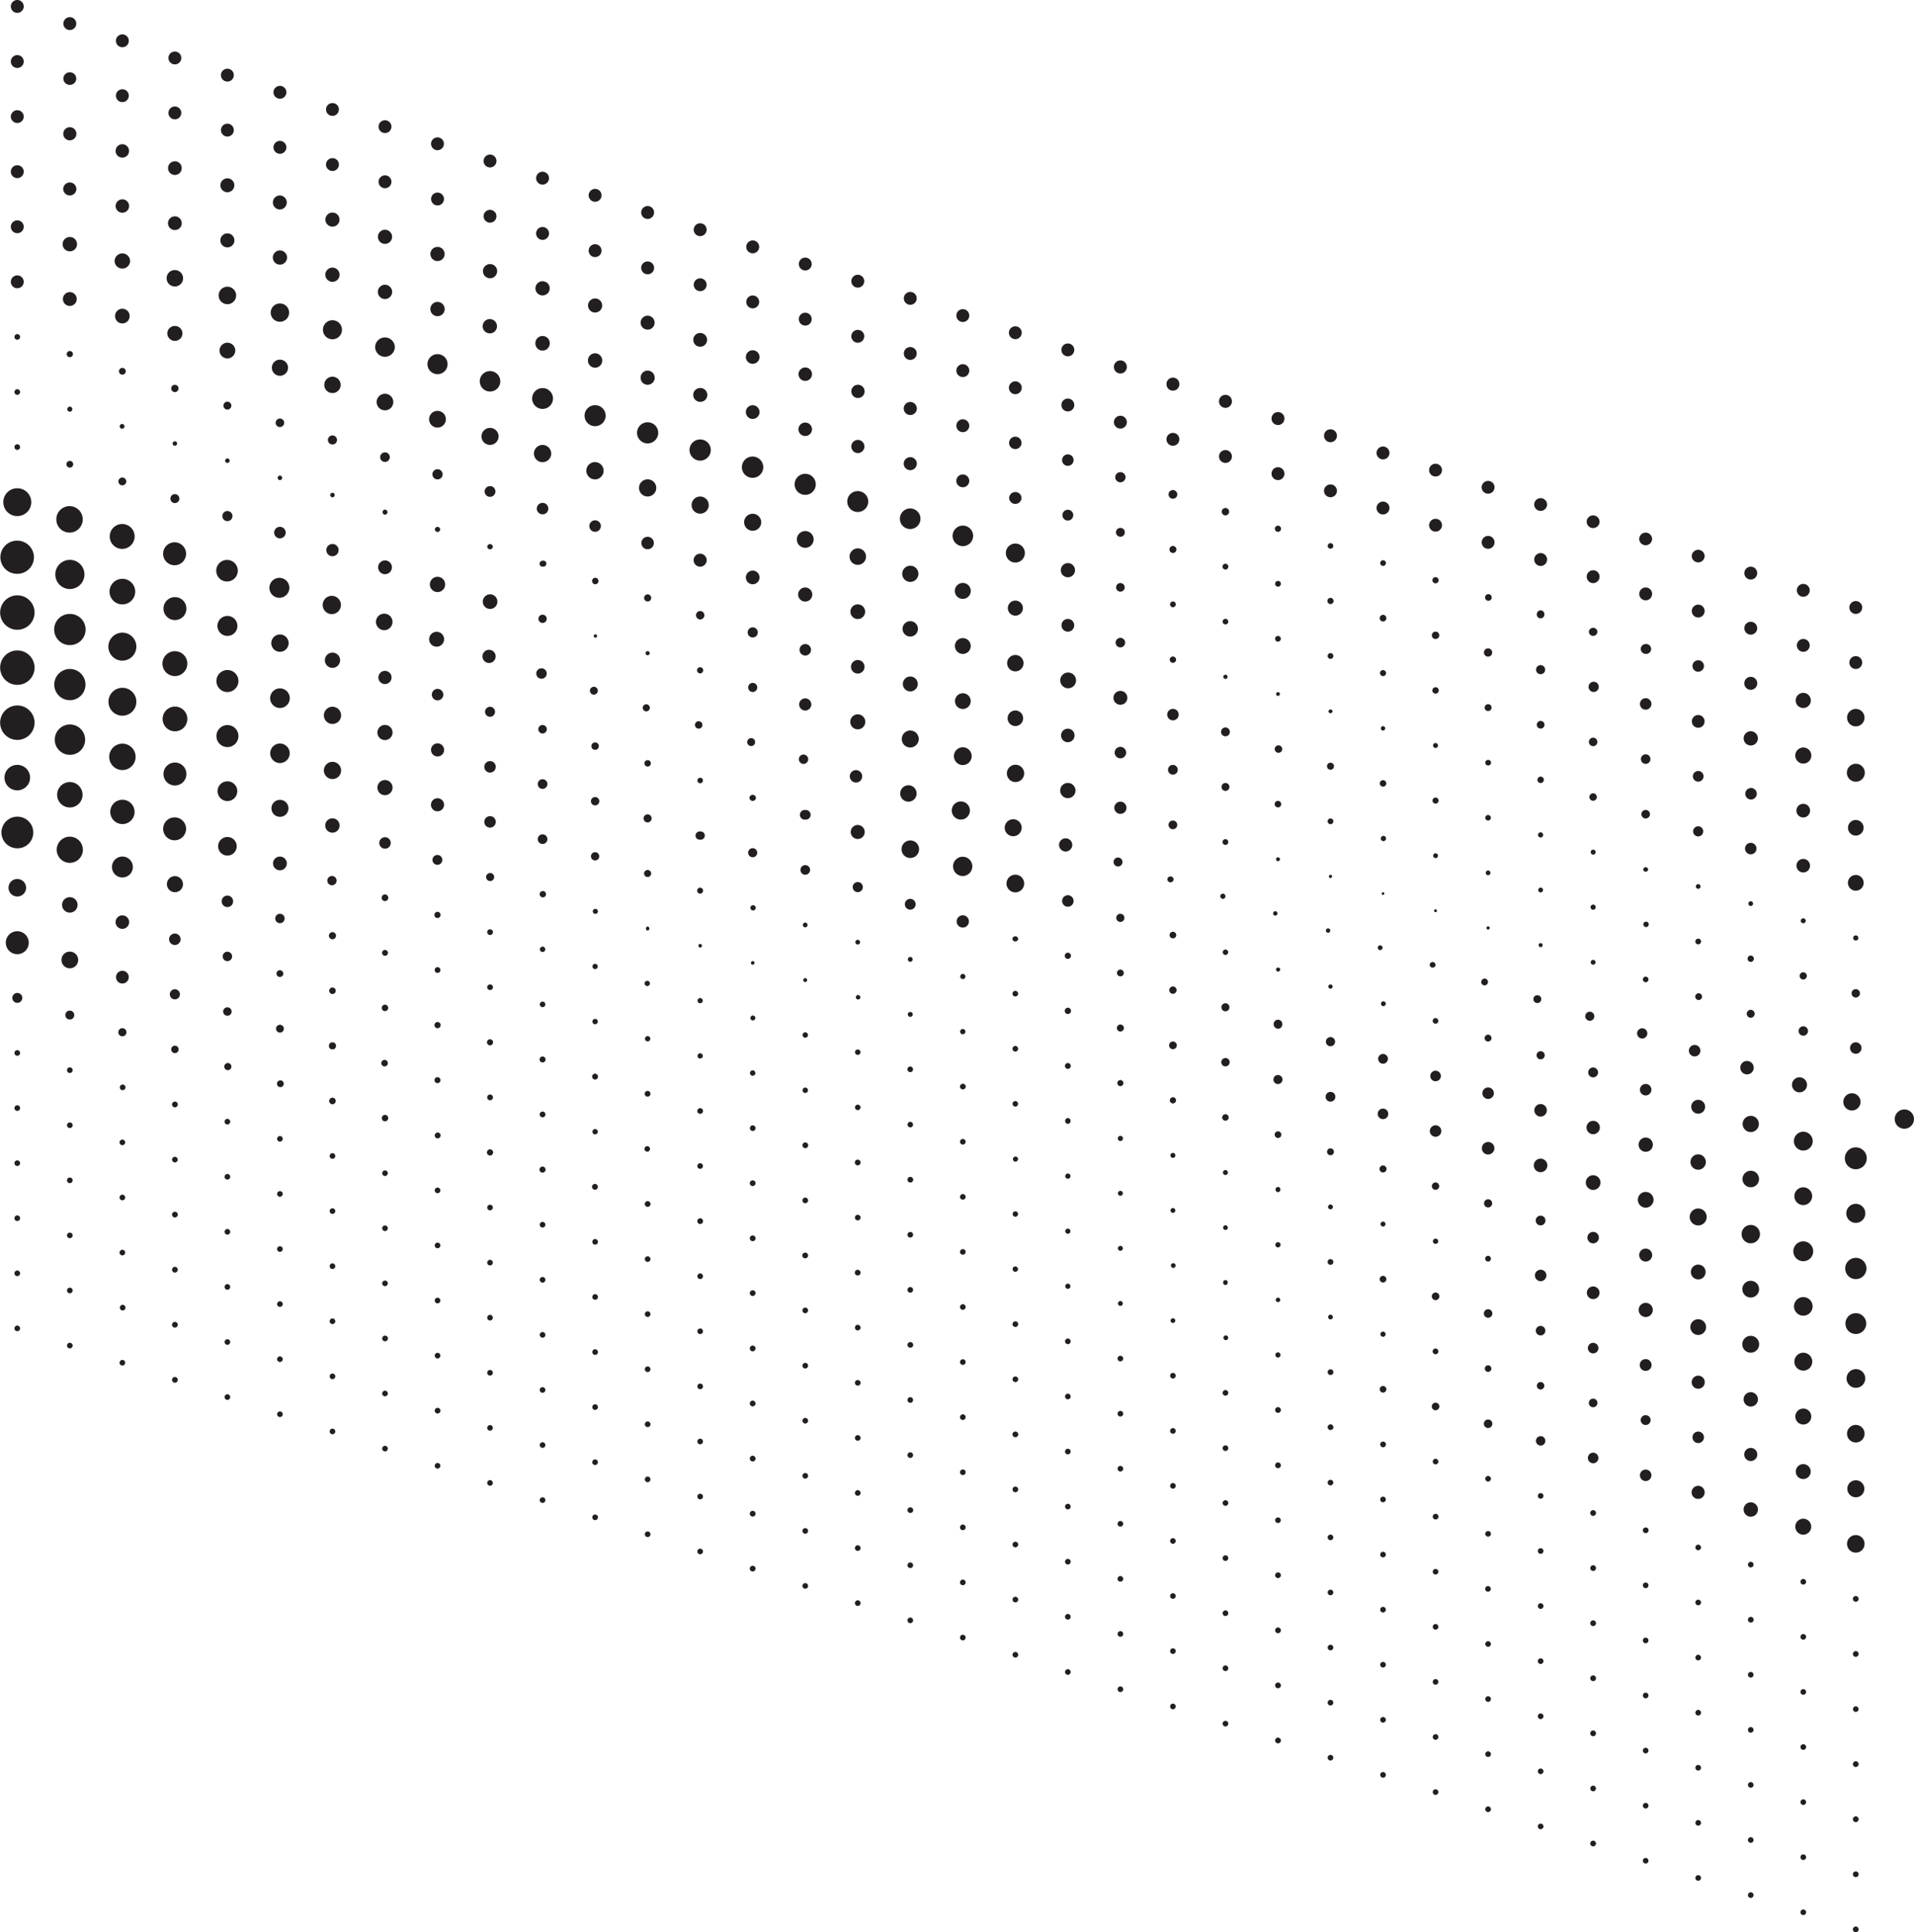 <svg xmlns="http://www.w3.org/2000/svg" width="3028.294" height="3056.559"><defs><style>.a{fill:#231f20}</style></defs><g transform="translate(136.126 790.105)"><path class="a" d="M-108.782 206.11a27.239 27.239 0 1 1 27.345-27.239 27.292 27.292 0 0 1-27.345 27.239ZM-25.655 230.352a24.745 24.745 0 0 1-24.792-24.696 24.654 24.654 0 0 1 24.792-24.606 24.652 24.652 0 1 1 0 49.3ZM57.472 254.958a22.141 22.141 0 1 1 22.149-22.064 22.242 22.242 0 0 1-22.149 22.064ZM140.599 279.382a19.691 19.691 0 1 1 19.687-19.612 19.781 19.781 0 0 1-19.687 19.612ZM223.634 304.624a17.433 17.433 0 1 1 17.5-17.433 17.467 17.467 0 0 1-17.5 17.433ZM306.761 329.864a15.526 15.526 0 1 1 15.587-15.526 15.556 15.556 0 0 1-15.587 15.526ZM389.886 355.106a13.62 13.62 0 1 1 13.674-13.62 13.646 13.646 0 0 1-13.674 13.62ZM473.015 380.619a11.978 11.978 0 1 1 11.94-11.894 12.033 12.033 0 0 1-11.94 11.894ZM556.142 406.496a10.351 10.351 0 1 1 10.391-10.35 10.371 10.371 0 0 1-10.391 10.35ZM639.177 432.01a9.08 9.08 0 1 1 9.115-9.08 9.1 9.1 0 0 1-9.115 9.08ZM722.304 457.797a7.627 7.627 0 1 1 7.657-7.624 7.733 7.733 0 0 1-7.656 7.627ZM805.431 483.945a6.628 6.628 0 1 1 6.656-6.626 6.641 6.641 0 0 1-6.654 6.628ZM888.556 510.82a6.352 6.352 0 1 1 6.289-6.265 6.277 6.277 0 0 1-6.289 6.265ZM971.684 538.15a6.54 6.54 0 1 1 0-12.984 6.54 6.54 0 1 1 0 12.984ZM1054.72 565.934a7.169 7.169 0 1 1 7.2-7.082 7.1 7.1 0 0 1-7.2 7.082ZM1137.938 593.627a7.627 7.627 0 1 1 7.656-7.627 7.733 7.733 0 0 1-7.656 7.627ZM1220.974 621.138a7.99 7.99 0 1 1 8.021-7.99 7.915 7.915 0 0 1-8.021 7.99ZM1304.1 648.831a8.53 8.53 0 1 1 8.477-8.535 8.46 8.46 0 0 1-8.477 8.535ZM1387.227 677.159a9.709 9.709 0 1 1 9.662-9.624 9.643 9.643 0 0 1-9.662 9.624ZM1470.262 699.223a4.64 4.64 0 0 1-4.557-4.54 4.652 4.652 0 0 1 9.115 0 4.64 4.64 0 0 1-4.558 4.54ZM1553.39 726.738a4.9 4.9 0 1 1 4.922-4.9 4.913 4.913 0 0 1-4.922 4.9ZM1636.517 754.336a5.367 5.367 0 0 1-5.378-5.357 5.458 5.458 0 0 1 5.378-5.357 5.367 5.367 0 0 1 5.378 5.357 5.277 5.277 0 0 1-5.378 5.357ZM1719.644 781.938a5.811 5.811 0 1 1 5.833-5.811 5.822 5.822 0 0 1-5.833 5.811ZM1802.769 809.631a6.352 6.352 0 1 1 6.289-6.265 6.277 6.277 0 0 1-6.289 6.265ZM1885.897 837.232a7.273 7.273 0 0 1-3.687-13.265 6.834 6.834 0 0 1 10.434 6.546 6.732 6.732 0 0 1-6.745 6.719ZM1968.933 864.925a7.264 7.264 0 1 1 7.292-7.264 7.278 7.278 0 0 1-7.292 7.264ZM2052.059 892.527a7.718 7.718 0 1 1 7.748-7.718 7.733 7.733 0 0 1-7.748 7.718ZM2135.186 920.311a8.353 8.353 0 1 1 8.385-8.353 8.369 8.369 0 0 1-8.385 8.353ZM2218.313 948.276a9.08 9.08 0 1 1 9.115-9.08 9.1 9.1 0 0 1-9.115 9.08ZM2301.439 976.15a9.891 9.891 0 1 1 9.844-9.806 9.936 9.936 0 0 1-9.844 9.806ZM2384.475 1004.025a10.553 10.553 0 1 1 7.535-3.052 10.552 10.552 0 0 1-7.535 3.052ZM2467.601 1031.899a11.281 11.281 0 1 1 8.051-3.265 11.28 11.28 0 0 1-8.051 3.265ZM2550.728 1060.228a12.159 12.159 0 1 1 12.123-12.167 12.1 12.1 0 0 1-12.123 12.167ZM2633.855 1088.011a13.075 13.075 0 1 1 13.125-13.075 13.009 13.009 0 0 1-13.125 13.075ZM2716.983 1116.158a14.065 14.065 0 1 1 14.037-13.983 14.129 14.129 0 0 1-14.037 13.983ZM2800.018 1144.305a15.063 15.063 0 1 1 15.13-14.985 15.011 15.011 0 0 1-15.131 14.981ZM-108.782 293.274a27.239 27.239 0 1 1 27.345-27.239 27.292 27.292 0 0 1-27.345 27.239ZM-25.655 317.516A24.7 24.7 0 1 1-.867 292.82a24.745 24.745 0 0 1-24.792 24.7ZM57.472 342.031a22.064 22.064 0 1 1 22.149-22.067 22.106 22.106 0 0 1-22.149 22.067ZM140.599 366.728a19.559 19.559 0 1 1 13.948-5.717 19.65 19.65 0 0 1-13.948 5.717ZM223.635 391.701a17.423 17.423 0 1 1 17.5-17.342 17.5 17.5 0 0 1-17.5 17.342ZM306.761 416.938a15.435 15.435 0 1 1 15.495-15.436 15.465 15.465 0 0 1-15.495 15.436ZM389.886 442.27a13.62 13.62 0 1 1 13.674-13.62 13.646 13.646 0 0 1-13.674 13.62ZM473.015 467.784a11.978 11.978 0 1 1 11.94-11.98 12.033 12.033 0 0 1-11.94 11.98ZM556.139 493.297a10.344 10.344 0 1 1 10.3-10.35 10.392 10.392 0 0 1-10.3 10.35ZM639.177 519.083a9.08 9.08 0 1 1 9.115-9.08 9.1 9.1 0 0 1-9.115 9.08ZM722.304 544.961a7.627 7.627 0 1 1 7.657-7.624 7.642 7.642 0 0 1-7.656 7.627Z"/><ellipse class="a" cx="6.563" cy="6.537" rx="6.563" ry="6.537" transform="translate(798.868 557.944)"/><path class="a" d="M888.558 597.168a5.539 5.539 0 1 1 0-11.077 5.64 5.64 0 0 1 5.56 5.539 5.549 5.549 0 0 1-5.56 5.539ZM971.684 623.497a4.718 4.718 0 1 1 4.648-4.721 4.741 4.741 0 0 1-4.648 4.721ZM1054.72 650.102a4.179 4.179 0 1 1 4.14-1.868 4.182 4.182 0 0 1-4.14 1.868Z"/><ellipse class="a" cx="3.737" cy="3.723" rx="3.737" ry="3.723" transform="translate(1134.11 669.351)"/><path class="a" d="M1220.973 704.04a3.821 3.821 0 0 1-3.737-3.723 3.737 3.737 0 1 1 3.737 3.723ZM1304.1 731.274a3.821 3.821 0 0 1-3.828-3.813 3.805 3.805 0 1 1 3.828 3.813ZM1387.226 758.695a4.086 4.086 0 1 1 4.1-4.086 4.094 4.094 0 0 1-4.1 4.086ZM1470.263 786.205a4.446 4.446 0 1 1 4.465-4.358 4.466 4.466 0 0 1-4.466 4.358ZM1553.39 813.898a4.913 4.913 0 0 1-4.922-4.9 4.968 4.968 0 1 1 4.922 4.9ZM1636.517 841.591a5.535 5.535 0 1 1 5.56-5.448 5.459 5.459 0 0 1-5.56 5.448ZM1719.643 869.557a6.083 6.083 0 1 1 6.107-6.083 6.1 6.1 0 0 1-6.107 6.083ZM1802.77 896.799a6.628 6.628 0 1 1 6.654-6.628 6.641 6.641 0 0 1-6.654 6.628ZM1885.897 924.76a7.168 7.168 0 1 1 7.109-7.173 7.2 7.2 0 0 1-7.109 7.173ZM1968.933 952.544a7.718 7.718 0 1 1 7.747-7.718 7.733 7.733 0 0 1-7.747 7.718ZM2052.059 980.236a8.348 8.348 0 1 1 8.295-8.262 8.279 8.279 0 0 1-8.295 8.262ZM2135.186 1008.111a9.08 9.08 0 1 1 9.115-9.08 9.1 9.1 0 0 1-9.115 9.08ZM2218.313 1036.166a9.9 9.9 0 1 1 9.935-9.9 9.916 9.916 0 0 1-9.935 9.9Z"/><ellipse class="a" cx="10.755" cy="10.714" rx="10.755" ry="10.714" transform="translate(2290.593 1042.704)"/><path class="a" d="M2384.475 1092.184a11.615 11.615 0 1 1 11.667-11.531 11.554 11.554 0 0 1-11.667 11.531ZM2467.605 1120.244a12.439 12.439 0 1 1 12.487-12.439 12.463 12.463 0 0 1-12.487 12.439Z"/><ellipse class="a" cx="13.49" cy="13.438" rx="13.49" ry="13.438" transform="translate(2537.239 1121.515)"/><path class="a" d="M2633.852 1176.629a14.528 14.528 0 1 1 14.584-14.527 14.556 14.556 0 0 1-14.584 14.527ZM2716.982 1204.961a15.7 15.7 0 1 1 15.677-15.708 15.647 15.647 0 0 1-15.677 15.708ZM2800.018 1233.285a16.83 16.83 0 1 1 12.015-4.92 16.921 16.921 0 0 1-12.015 4.92ZM-108.782 380.35a27.239 27.239 0 1 1 27.345-27.241 27.292 27.292 0 0 1-27.345 27.241ZM-25.655 403.954a24.016 24.016 0 1 1 17.139-41.016 23.99 23.99 0 0 1-17.139 41.016ZM57.472 428.015a20.883 20.883 0 1 1 20.964-20.883 20.924 20.924 0 0 1-20.964 20.883ZM140.599 452.439a18.159 18.159 0 1 1 18.23-18.159 18.194 18.194 0 0 1-18.23 18.159ZM223.634 477.045a15.617 15.617 0 1 1 15.678-15.617 15.647 15.647 0 0 1-15.678 15.617ZM306.761 502.014a13.438 13.438 0 1 1 13.49-13.8 13.371 13.371 0 0 1-13.49 13.8ZM389.888 527.074a11.35 11.35 0 1 1 11.3-11.622 11.279 11.279 0 0 1-11.3 11.622ZM473.015 552.406a9.08 9.08 0 1 1 9.115-9.08 9.1 9.1 0 0 1-9.115 9.08ZM556.141 577.919a7.8 7.8 0 1 1 7.565-7.99 7.842 7.842 0 0 1-7.565 7.99ZM639.18 603.615a6.369 6.369 0 1 1 4.662-1.827 6.367 6.367 0 0 1-4.662 1.827ZM722.304 629.401a5.006 5.006 0 1 1 3.842-1.292 5 5 0 0 1-3.843 1.292ZM805.43 655.55a4 4 0 1 1 4.375-3.9 3.914 3.914 0 0 1-4.375 3.9ZM888.557 681.972a3.267 3.267 0 0 1 0-6.447 3.267 3.267 0 0 1 0 6.447ZM971.685 708.757a2.815 2.815 0 1 1 2.826-2.815 2.82 2.82 0 0 1-2.826 2.815ZM1054.716 735.905a2.82 2.82 0 1 1 2.057-.792 2.819 2.819 0 0 1-2.057.792Z"/><ellipse class="a" cx="3.099" cy="3.087" rx="3.099" ry="3.087" transform="translate(1134.748 757.151)"/><path class="a" d="M1220.974 790.925a3.543 3.543 0 1 1 3.546-1.564 3.561 3.561 0 0 1-3.546 1.564Z"/><ellipse class="a" cx="3.919" cy="3.904" rx="3.919" ry="3.904" transform="translate(1300.181 810.63)"/><path class="a" d="M1387.227 845.949a4.174 4.174 0 1 1 4.1-4.177 4.194 4.194 0 0 1-4.1 4.177ZM1470.263 873.37a4.449 4.449 0 1 1 4.466-4.449 4.458 4.458 0 0 1-4.466 4.449ZM1553.389 900.699a4.6 4.6 0 1 1 4.648-4.631 4.64 4.64 0 0 1-4.649 4.631ZM1636.516 928.024a4.809 4.809 0 1 1 4.831-4.721 4.831 4.831 0 0 1-4.831 4.721ZM1719.641 955.358a4.9 4.9 0 1 1 4.922-4.9 4.912 4.912 0 0 1-4.922 4.9ZM1802.77 982.688a5.186 5.186 0 0 1-5.2-5.086 5.277 5.277 0 0 1 5.2-5.174 5.185 5.185 0 0 1 5.1 5.175 5.094 5.094 0 0 1-5.1 5.085ZM1885.897 1010.017a5.266 5.266 0 1 1 5.287-5.266 5.276 5.276 0 0 1-5.287 5.266ZM1968.932 1037.347a5.448 5.448 0 1 1 5.469-5.448 5.458 5.458 0 0 1-5.469 5.448ZM2052.059 1064.586a5.539 5.539 0 1 1 5.56-5.539 5.549 5.549 0 0 1-5.56 5.539ZM2135.186 1092.006a5.807 5.807 0 1 1 5.742-5.72 5.731 5.731 0 0 1-5.742 5.72ZM2218.313 1119.881a6.447 6.447 0 1 1 6.471-6.447 6.459 6.459 0 0 1-6.471 6.447ZM2301.439 1148.3a7.713 7.713 0 1 1 7.656-7.718 7.749 7.749 0 0 1-7.656 7.718ZM2384.476 1176.719a9.08 9.08 0 1 1 9.115-9.08 9.1 9.1 0 0 1-9.115 9.08ZM2467.602 1205.502a10.26 10.26 0 1 1 10.3-10.26 10.28 10.28 0 0 1-10.3 10.26ZM2550.729 1233.739a11.706 11.706 0 1 1 11.758-11.622 11.645 11.645 0 0 1-11.758 11.622ZM2633.855 1262.43a13.248 13.248 0 1 1 13.217-13.162 13.309 13.309 0 0 1-13.217 13.162ZM2716.982 1291.122a14.709 14.709 0 1 1 14.766-14.708 14.737 14.737 0 0 1-14.766 14.708ZM2800.018 1320.086a16.466 16.466 0 1 1 11.757-4.813 16.557 16.557 0 0 1-11.757 4.813ZM-108.781 460.067a20.112 20.112 0 1 1 0-40.223 20.112 20.112 0 1 1 0 40.223ZM-25.655 487.215A20.111 20.111 0 1 1-5.51 467.058a20.1 20.1 0 0 1-20.145 20.157ZM57.472 513.454a19.237 19.237 0 1 1 19.323-19.158 19.2 19.2 0 0 1-19.323 19.158ZM140.602 539.15a18.147 18.147 0 1 1 17.68-18.16 18.235 18.235 0 0 1-17.68 18.16ZM223.634 563.301a14.709 14.709 0 1 1 14.764-14.709 14.738 14.738 0 0 1-14.764 14.709Z"/><ellipse class="a" cx="10.938" cy="10.896" rx="10.938" ry="10.896" transform="translate(295.823 564.845)"/><path class="a" d="M389.888 610.243a7.351 7.351 0 1 1 6.568-7.309 7.393 7.393 0 0 1-6.568 7.309ZM473.015 635.303a5.263 5.263 0 1 1 5.2-5.266 5.288 5.288 0 0 1-5.2 5.266ZM556.141 662.087a4.9 4.9 0 1 1 4.831-4.812 4.923 4.923 0 0 1-4.831 4.812ZM639.177 688.963a4.549 4.549 0 1 1 3.281-1.3 4.548 4.548 0 0 1-3.281 1.3ZM722.304 715.839a4.267 4.267 0 1 1 4.286-4.265 4.276 4.276 0 0 1-4.286 4.265ZM805.431 742.896a4.177 4.177 0 1 1 4.193-4.177 4.185 4.185 0 0 1-4.193 4.177ZM888.557 769.681a4.174 4.174 0 1 1 3.576-4.131 4.2 4.2 0 0 1-3.576 4.131ZM971.685 796.919a4.185 4.185 0 0 1-4.193-4.087 4.276 4.276 0 0 1 4.193-4.176 4.184 4.184 0 0 1 4.1 4.177 4.094 4.094 0 0 1-4.1 4.086ZM1054.717 824.159a3.927 3.927 0 1 1 4.284-4.177 4.276 4.276 0 0 1-4.284 4.177ZM1137.938 851.397a4.267 4.267 0 1 1 4.284-4.267 4.276 4.276 0 0 1-4.284 4.267ZM1220.974 878.636a4.366 4.366 0 0 1-4.284-4.358 4.276 4.276 0 0 1 4.284-4.267 4.367 4.367 0 0 1 4.375 4.268 4.458 4.458 0 0 1-4.375 4.357ZM1304.1 905.874a4.446 4.446 0 1 1 4.375-4.449 4.467 4.467 0 0 1-4.375 4.449ZM1387.227 933.113a4.367 4.367 0 0 1-4.466-4.358 4.558 4.558 0 0 1 9.115 0 4.368 4.368 0 0 1-4.648 4.358ZM1470.263 960.352a4.356 4.356 0 1 1 4.375-4.267 4.276 4.276 0 0 1-4.375 4.267ZM1553.39 987.591a4.185 4.185 0 0 1-4.193-4.177 4.282 4.282 0 1 1 8.477 0 4.185 4.185 0 0 1-4.284 4.177ZM1636.516 1014.83a4.086 4.086 0 1 1 4.1-4.086 4.094 4.094 0 0 1-4.1 4.086ZM1719.644 1041.524a3.95 3.95 0 1 1 0-7.9 3.912 3.912 0 0 1 3.919 3.9 4 4 0 0 1-3.919 3.995ZM1802.77 1068.581a3.9 3.9 0 1 1 3.828-3.9 3.82 3.82 0 0 1-3.828 3.9ZM1885.897 1095.638a3.73 3.73 0 0 1-3.828-3.723 3.826 3.826 0 1 1 7.565 0 3.729 3.729 0 0 1-3.737 3.723Z"/><ellipse class="a" cx="3.828" cy="3.813" rx="3.828" ry="3.813" transform="translate(1965.104 1115.25)"/><path class="a" d="M2052.059 1150.116a3.9 3.9 0 1 1 3.919-3.9 3.912 3.912 0 0 1-3.919 3.9ZM2135.186 1177.536a4.094 4.094 0 0 1-4.193-4.177 4.193 4.193 0 0 1 8.385 0 4.094 4.094 0 0 1-4.193 4.177ZM2218.313 1205.502a4.537 4.537 0 1 1 4.466-4.54 4.457 4.457 0 0 1-4.466 4.54ZM2301.44 1236.554a9.08 9.08 0 1 1 9.115-9.08 9.1 9.1 0 0 1-9.115 9.08ZM2384.475 1264.882a10.007 10.007 0 1 1 7.148-2.893 10.006 10.006 0 0 1-7.148 2.893ZM2467.602 1293.21a11.19 11.19 0 1 1 7.986-3.238 11.189 11.189 0 0 1-7.986 3.238ZM2550.729 1321.63a12.439 12.439 0 1 1 12.483-12.439 12.463 12.463 0 0 1-12.483 12.439ZM2633.855 1349.686a13.339 13.339 0 1 1 13.308-13.347 13.281 13.281 0 0 1-13.307 13.347ZM2716.983 1378.014a14.156 14.156 0 1 1 14.219-14.073 14.1 14.1 0 0 1-14.219 14.073ZM2800.018 1405.253a14.791 14.791 0 1 1 15.04-14.527 14.856 14.856 0 0 1-15.04 14.527ZM-108.781 551.77a25.017 25.017 0 0 1-25.066-24.969 25.2 25.2 0 0 1 43.042-17.662 24.94 24.94 0 0 1-17.976 42.631ZM-46.364 553.245a20.691 20.691 0 1 1 19.742 21.521 20.66 20.66 0 0 1-19.742-21.521ZM57.472 597.895a16.525 16.525 0 1 1 16.589-16.525 16.466 16.466 0 0 1-16.589 16.525ZM140.599 621.229a12.712 12.712 0 1 1 12.759-12.712 12.645 12.645 0 0 1-12.759 12.712ZM223.63 644.746a9.08 9.08 0 1 1 9.115-9.08 9.1 9.1 0 0 1-9.115 9.08ZM306.761 670.259a7.369 7.369 0 0 1-7.383-7.355 7.429 7.429 0 1 1 7.383 7.354ZM389.888 695.682a5.629 5.629 0 1 1 5.651-5.629 5.64 5.64 0 0 1-5.651 5.629ZM473.015 721.831a4.631 4.631 0 1 1 4.649-4.631 4.64 4.64 0 0 1-4.649 4.631ZM556.141 748.889a4.54 4.54 0 1 1 4.557-4.54 4.458 4.458 0 0 1-4.557 4.54ZM639.177 775.946a4.367 4.367 0 0 1-4.466-4.358 4.558 4.558 0 0 1 9.115 0 4.368 4.368 0 0 1-4.648 4.358ZM722.309 803.093a4.458 4.458 0 0 1-4.375-4.358 4.367 4.367 0 0 1 4.375-4.358 4.276 4.276 0 0 1 4.375 4.358 4.367 4.367 0 0 1-4.375 4.358ZM805.431 830.151a4.267 4.267 0 1 1 4.284-4.267 4.276 4.276 0 0 1-4.284 4.267Z"/><ellipse class="a" cx="4.193" cy="4.177" rx="4.193" ry="4.177" transform="translate(884.365 848.855)"/><path class="a" d="M971.685 884.356a4.094 4.094 0 0 1-4.193-4.177 4.185 4.185 0 0 1 4.193-4.177 4.276 4.276 0 0 1 4.193 4.177 4.185 4.185 0 0 1-4.193 4.177ZM1054.72 911.595a4.267 4.267 0 1 1 4.284-4.267 4.276 4.276 0 0 1-4.284 4.267ZM1137.938 938.834a4.267 4.267 0 1 1 4.284-4.267 4.276 4.276 0 0 1-4.284 4.267ZM1220.969 965.981a4.356 4.356 0 1 1 4.375-4.267 4.375 4.375 0 0 1-4.375 4.267ZM1304.1 993.22a4.358 4.358 0 1 1 4.375-4.358 4.276 4.276 0 0 1-4.375 4.358ZM1387.227 1020.459a4.449 4.449 0 1 1 4.466-4.449 4.458 4.458 0 0 1-4.466 4.449ZM1470.263 1047.519a4.056 4.056 0 1 1 4.375-4.358 4.366 4.366 0 0 1-4.375 4.358ZM1553.39 1074.482a4.094 4.094 0 0 1-4.1-4.086 4.184 4.184 0 0 1 4.1-4.177 4.276 4.276 0 0 1 4.193 4.177 4.185 4.185 0 0 1-4.193 4.086ZM1636.516 1101.449a3.9 3.9 0 1 1 3.919-3.9 3.912 3.912 0 0 1-3.919 3.9ZM1719.643 1128.507a3.814 3.814 0 1 1 3.828-3.813 3.821 3.821 0 0 1-3.828 3.813ZM1802.77 1155.563a3.723 3.723 0 1 1 3.733-3.725 3.73 3.73 0 0 1-3.733 3.725ZM1885.897 1183.165a4.276 4.276 0 0 1-4.193-4.177 4.186 4.186 0 0 1 4.193-4.086 4.094 4.094 0 0 1 4.1 4.086 4.184 4.184 0 0 1-4.1 4.177ZM1968.932 1210.677a4.537 4.537 0 1 1 4.557-4.449 4.458 4.458 0 0 1-4.557 4.449ZM2052.063 1238.642a5.266 5.266 0 1 1 5.287-5.266 5.276 5.276 0 0 1-5.287 5.266ZM2135.186 1266.516a5.993 5.993 0 1 1 6.016-5.992 6 6 0 0 1-6.016 5.992ZM2218.313 1294.391a6.719 6.719 0 1 1 6.745-6.719 6.732 6.732 0 0 1-6.745 6.719Z"/><ellipse class="a" cx="7.565" cy="7.536" rx="7.565" ry="7.536" transform="translate(2293.783 1307.284)"/><path class="a" d="M2384.476 1350.775a8.353 8.353 0 1 1 8.386-8.353 8.37 8.37 0 0 1-8.386 8.353Z"/><ellipse class="a" cx="9.388" cy="9.352" rx="9.388" ry="9.352" transform="translate(2458.214 1359.764)"/><path class="a" d="M2550.729 1406.706a10.351 10.351 0 1 1 10.391-10.351 10.371 10.371 0 0 1-10.391 10.351ZM2633.855 1434.852a11.35 11.35 0 1 1 11.394-11.349 11.372 11.372 0 0 1-11.394 11.349ZM2716.982 1463.271a12.621 12.621 0 1 1 12.67-12.621 12.646 12.646 0 0 1-12.67 12.621ZM2800.018 1491.691a13.892 13.892 0 1 1 13.946-13.892 13.828 13.828 0 0 1-13.946 13.892ZM-108.781 628.039a13.882 13.882 0 0 1-9.829-4.075 13.773 13.773 0 0 1-4.026-9.817 13.828 13.828 0 0 1 13.855-13.801 13.919 13.919 0 0 1 13.945 13.801 13.919 13.919 0 0 1-13.945 13.892Z"/><ellipse class="a" cx="12.305" cy="12.257" rx="12.305" ry="12.257" transform="translate(-37.96 629.038)"/><ellipse class="a" cx="10.755" cy="10.714" rx="10.755" ry="10.714" transform="translate(46.716 657.82)"/><ellipse class="a" cx="9.115" cy="9.08" rx="9.115" ry="9.08" transform="translate(131.393 686.602)"/><path class="a" d="M223.634 730.276a7.445 7.445 0 1 1 7.474-7.445 7.46 7.46 0 0 1-7.474 7.445ZM306.761 755.334a5.354 5.354 0 1 1 5.287-5.353 5.276 5.276 0 0 1-5.287 5.357ZM389.888 782.3a5.172 5.172 0 1 1 5.2-5.085 5.2 5.2 0 0 1-5.2 5.085ZM473.015 809.359a5.081 5.081 0 1 1 5.013-4.994 5.105 5.105 0 0 1-5.013 4.994ZM556.142 836.416a4.9 4.9 0 1 1 4.922-4.9 4.913 4.913 0 0 1-4.922 4.9ZM639.177 863.473a4.812 4.812 0 1 1 4.831-4.812 4.822 4.822 0 0 1-4.831 4.812ZM722.304 890.53a4.721 4.721 0 1 1 4.74-4.721 4.64 4.64 0 0 1-4.74 4.721ZM805.431 917.588a4.628 4.628 0 1 1 4.557-4.54 4.549 4.549 0 0 1-4.557 4.54ZM888.558 944.645a4.537 4.537 0 1 1 4.466-4.449 4.458 4.458 0 0 1-4.466 4.449ZM971.684 971.793a4.458 4.458 0 0 1-4.557-4.449 4.558 4.558 0 0 1 9.115 0 4.458 4.458 0 0 1-4.557 4.449ZM1054.72 998.941a4.458 4.458 0 1 1 3.216-1.27 4.457 4.457 0 0 1-3.216 1.27ZM1137.938 1026.18a4.549 4.549 0 1 1 3.281-1.3 4.548 4.548 0 0 1-3.281 1.3ZM1220.974 1053.328a4.537 4.537 0 1 1 4.466-4.54 4.457 4.457 0 0 1-4.466 4.54ZM1304.1 1080.476a4.458 4.458 0 0 1-4.466-4.449 4.558 4.558 0 0 1 9.115 0 4.458 4.458 0 0 1-4.648 4.449ZM1387.227 1107.624a4.449 4.449 0 1 1 4.466-4.449 4.458 4.458 0 0 1-4.466 4.449ZM1470.263 1134.59a4.276 4.276 0 1 1 3.088-1.217 4.275 4.275 0 0 1-3.088 1.217ZM1553.39 1161.557a4.086 4.086 0 1 1 4.1-4.086 4.094 4.094 0 0 1-4.1 4.086ZM1636.516 1188.522a3.9 3.9 0 1 1 3.919-3.9 3.912 3.912 0 0 1-3.919 3.9ZM1719.643 1215.489a3.725 3.725 0 1 1 3.717-1.65 3.743 3.743 0 0 1-3.717 1.65ZM1802.77 1242.546a3.548 3.548 0 0 1-3.646-3.541 3.644 3.644 0 1 1 7.2 0 3.548 3.548 0 0 1-3.554 3.541ZM1885.897 1269.694a3.541 3.541 0 1 1 3.555-3.541 3.548 3.548 0 0 1-3.555 3.541ZM1968.935 1297.024a3.723 3.723 0 1 1 3.737-3.723 3.639 3.639 0 0 1-3.737 3.723ZM2052.06 1324.536a4.086 4.086 0 1 1 4.1-4.086 4.094 4.094 0 0 1-4.1 4.086ZM2135.186 1352.137a4.537 4.537 0 1 1 4.466-4.449 4.458 4.458 0 0 1-4.466 4.449ZM2218.312 1380.012a5.186 5.186 0 0 1-5.2-5.176 5.094 5.094 0 0 1 5.2-5.175 5.185 5.185 0 0 1 5.2 5.175 5.276 5.276 0 0 1-5.2 5.175ZM2301.439 1407.886a5.9 5.9 0 1 1 5.833-5.9 5.926 5.926 0 0 1-5.833 5.9ZM2384.475 1435.943a6.81 6.81 0 1 1 6.836-6.81 6.823 6.823 0 0 1-6.836 6.81Z"/><ellipse class="a" cx="7.839" cy="7.808" rx="7.839" ry="7.808" transform="translate(2459.763 1448.472)"/><path class="a" d="M2550.729 1492.598a9.08 9.08 0 1 1 9.115-9.08 9.1 9.1 0 0 1-9.115 9.08ZM2633.856 1521.018a10.351 10.351 0 1 1 10.391-10.351 10.371 10.371 0 0 1-10.391 10.351ZM2716.982 1549.53a11.8 11.8 0 1 1 11.758-11.713 11.851 11.851 0 0 1-11.758 11.713ZM2800.019 1578.401a13.465 13.465 0 1 1 9.6-3.9 13.463 13.463 0 0 1-9.6 3.9ZM-108.781 719.288a18.159 18.159 0 1 1 0-36.318 18.159 18.159 0 1 1 0 36.318ZM-25.655 741.625a13.211 13.211 0 1 1 13.216-13.257 13.139 13.139 0 0 1-3.839 9.368 13.242 13.242 0 0 1-9.378 3.888ZM57.472 765.689a10.078 10.078 0 1 1 10.118-10.082 10.1 10.1 0 0 1-10.118 10.082ZM140.597 790.745a7.985 7.985 0 1 1 7.93-7.9 7.915 7.915 0 0 1-7.93 7.9ZM223.634 816.713a6.719 6.719 0 1 1 6.745-6.719 6.732 6.732 0 0 1-6.745 6.719ZM306.761 843.318a6.174 6.174 0 1 1 6.2-6.174 6.1 6.1 0 0 1-6.2 6.174Z"/><ellipse class="a" cx="5.651" cy="5.629" rx="5.651" ry="5.629" transform="translate(384.237 858.661)"/><path class="a" d="M473.015 896.795a5.173 5.173 0 1 1 4.513-5.13 5.2 5.2 0 0 1-4.508 5.13ZM556.141 923.307a4.718 4.718 0 1 1 4.648-4.631 4.64 4.64 0 0 1-4.648 4.631ZM639.177 950.365a4.549 4.549 0 1 1 3.281-1.3 4.548 4.548 0 0 1-3.281 1.3ZM722.304 977.332a4.54 4.54 0 1 1 4.557-4.54 4.549 4.549 0 0 1-4.557 4.54ZM805.431 1004.388a4.267 4.267 0 1 1 4.284-4.267 4.276 4.276 0 0 1-4.284 4.267ZM888.562 1031.627a4.356 4.356 0 1 1 3.745-4.313 4.382 4.382 0 0 1-3.745 4.313ZM971.685 1058.866a4.446 4.446 0 1 1 4.375-4.358 4.467 4.467 0 0 1-4.375 4.358ZM1054.72 1086.105a4.54 4.54 0 1 1 4.557-4.54 4.549 4.549 0 0 1-4.557 4.54ZM1137.938 1113.253a4.449 4.449 0 1 1 4.466-4.449 4.458 4.458 0 0 1-4.466 4.449ZM1220.973 1140.401a4.449 4.449 0 1 1 4.466-4.449 4.458 4.458 0 0 1-4.466 4.449ZM1304.1 1167.549a4.449 4.449 0 1 1 4.466-4.449 4.458 4.458 0 0 1-4.466 4.449ZM1387.227 1194.697a4.446 4.446 0 1 1 4.466-4.358 4.466 4.466 0 0 1-4.466 4.358ZM1470.263 1221.754a4.267 4.267 0 1 1 4.284-4.268 4.276 4.276 0 0 1-4.284 4.268ZM1553.39 1248.63a4.083 4.083 0 1 1 4.1-4 4 4 0 0 1-4.1 3.995ZM1636.516 1275.596a3.813 3.813 0 1 1 3.828-3.813 3.821 3.821 0 0 1-3.828 3.813ZM1719.643 1302.653a3.723 3.723 0 1 1 3.737-3.723 3.73 3.73 0 0 1-3.737 3.723ZM1802.77 1329.801a3.725 3.725 0 1 1 3.716-1.65 3.743 3.743 0 0 1-3.716 1.65ZM1885.897 1357.313a4.083 4.083 0 1 1 4.01-4 4.1 4.1 0 0 1-4.01 4ZM1968.932 1384.914a4.458 4.458 0 0 1-4.466-4.449 4.558 4.558 0 0 1 9.115 0 4.458 4.458 0 0 1-4.648 4.449ZM2052.059 1412.789a5.236 5.236 0 0 1-3.706-8.894 5.206 5.206 0 0 1 3.706-1.548 5.276 5.276 0 0 1 5.287 5.266 5.186 5.186 0 0 1-5.287 5.175ZM2135.186 1440.754a5.993 5.993 0 1 1 6.016-5.992 6.1 6.1 0 0 1-6.016 5.992ZM2218.313 1468.81a6.719 6.719 0 1 1 6.745-6.719 6.732 6.732 0 0 1-6.745 6.719ZM2301.436 1496.594a7.445 7.445 0 1 1 7.474-7.445 7.46 7.46 0 0 1-7.474 7.445ZM2384.475 1524.559a8.348 8.348 0 1 1 8.386-8.262 8.279 8.279 0 0 1-8.386 8.262ZM2467.602 1552.707a9.08 9.08 0 1 1 9.115-9.08 9.1 9.1 0 0 1-9.115 9.08ZM2550.655 1560.274a10.351 10.351 0 1 1-10.373 10.369 10.371 10.371 0 0 1 10.373-10.37ZM2633.855 1609.09a11.35 11.35 0 1 1 11.394-11.349 11.371 11.371 0 0 1-11.394 11.349ZM2716.981 1637.509a12.613 12.613 0 1 1 12.579-12.62 12.671 12.671 0 0 1-12.579 12.62ZM2800.018 1665.928a13.884 13.884 0 1 1 13.946-13.8 13.828 13.828 0 0 1-13.946 13.8ZM-108.781 796.284a7.824 7.824 0 0 1-7.84-7.808 7.793 7.793 0 0 1 2.263-5.58 7.854 7.854 0 0 1 5.577-2.32 7.915 7.915 0 0 1 7.93 7.9 7.915 7.915 0 0 1-7.93 7.808ZM-25.654 822.614a7.033 7.033 0 0 1-5.022-2.015 6.978 6.978 0 0 1-2.088-4.976 7.089 7.089 0 0 1 12.105-5 6.977 6.977 0 0 1 2.023 5 6.887 6.887 0 0 1-2.028 4.971 6.941 6.941 0 0 1-4.99 2.02ZM57.471 849.218a6.447 6.447 0 1 1 6.471-6.447 6.459 6.459 0 0 1-6.471 6.447ZM140.599 875.822a5.9 5.9 0 1 1 5.925-5.9 5.913 5.913 0 0 1-5.925 5.9ZM223.634 902.696a5.632 5.632 0 1 1 5.487-2.565 5.637 5.637 0 0 1-5.487 2.565ZM306.761 929.569a5.359 5.359 0 1 1 5.235-2.434 5.364 5.364 0 0 1-5.235 2.434ZM389.887 956.629a5.175 5.175 0 1 1 5.2-5.175 5.186 5.186 0 0 1-5.2 5.175ZM473.014 983.687a5.085 5.085 0 1 1 5.1-5.085 5.094 5.094 0 0 1-5.1 5.085ZM556.141 1010.744a4.667 4.667 0 1 1 4.922-4.994 5 5 0 0 1-4.922 4.994ZM639.177 1037.801a4.9 4.9 0 1 1 4.922-4.9 4.913 4.913 0 0 1-4.922 4.9ZM722.304 1064.859a4.809 4.809 0 1 1 4.74-4.721 4.731 4.731 0 0 1-4.74 4.721ZM805.431 1091.915a4.627 4.627 0 1 1 4.375-4.449 4.651 4.651 0 0 1-4.375 4.449ZM888.56 1118.973a4.54 4.54 0 1 1 4.557-4.54 4.549 4.549 0 0 1-4.557 4.54ZM971.684 1146.121a4.54 4.54 0 1 1 0-9.08 4.64 4.64 0 0 1 4.557 4.54 4.549 4.549 0 0 1-4.557 4.54ZM1054.72 1173.269a4.54 4.54 0 1 1 4.557-4.54 4.458 4.458 0 0 1-4.557 4.54Z"/><ellipse class="a" cx="4.557" cy="4.54" rx="4.557" ry="4.54" transform="translate(1133.289 1191.337)"/><path class="a" d="M1220.974 1227.565a4.537 4.537 0 1 1 4.466-4.449 4.458 4.458 0 0 1-4.466 4.449ZM1304.1 1254.713a4.449 4.449 0 1 1 4.466-4.449 4.458 4.458 0 0 1-4.466 4.449ZM1387.227 1281.861a4.449 4.449 0 1 1 4.466-4.449 4.458 4.458 0 0 1-4.466 4.449ZM1470.263 1309.009a4.458 4.458 0 1 1 3.217-1.27 4.457 4.457 0 0 1-3.217 1.27ZM1553.389 1336.157a4.446 4.446 0 1 1 4.466-4.358 4.367 4.367 0 0 1-4.466 4.358ZM1636.516 1363.396a4.449 4.449 0 1 1 4.466-4.449 4.458 4.458 0 0 1-4.466 4.449ZM1719.647 1390.546a4.449 4.449 0 1 1 4.466-4.449 4.458 4.458 0 0 1-4.466 4.449ZM1802.77 1417.692a4.449 4.449 0 1 1 4.466-4.449 4.458 4.458 0 0 1-4.466 4.449ZM1885.896 1444.84a4.54 4.54 0 1 1 4.557-4.54 4.549 4.549 0 0 1-4.557 4.54ZM1968.932 1471.988a4.458 4.458 0 0 1-4.466-4.449 4.558 4.558 0 0 1 9.115 0 4.458 4.458 0 0 1-4.648 4.449ZM2052.059 1499.227a4.458 4.458 0 0 1-4.466-4.449 4.558 4.558 0 0 1 9.115 0 4.458 4.458 0 0 1-4.649 4.449ZM2135.186 1526.375a4.449 4.449 0 1 1 4.466-4.449 4.458 4.458 0 0 1-4.466 4.449ZM2218.313 1553.523a4.449 4.449 0 1 1 4.466-4.449 4.458 4.458 0 0 1-4.466 4.449ZM2301.439 1580.671a4.449 4.449 0 1 1 4.466-4.449 4.458 4.458 0 0 1-4.466 4.449ZM2384.475 1607.819a4.54 4.54 0 1 1 4.557-4.54 4.549 4.549 0 0 1-4.557 4.54ZM2467.602 1635.057a4.457 4.457 0 0 1-4.466-4.449 4.558 4.558 0 0 1 9.115 0 4.459 4.459 0 0 1-4.649 4.449ZM2550.729 1662.206a4.449 4.449 0 1 1 4.466-4.449 4.457 4.457 0 0 1-4.466 4.449ZM2633.86 1689.354a4.449 4.449 0 1 1 4.466-4.449 4.457 4.457 0 0 1-4.466 4.449ZM2716.982 1716.504a4.449 4.449 0 1 1 4.466-4.449 4.457 4.457 0 0 1-4.466 4.449ZM2800.018 1743.65a4.54 4.54 0 1 1 4.557-4.54 4.549 4.549 0 0 1-4.557 4.54ZM-108.778 879.998a4.458 4.458 0 0 1-4.466-4.449 4.458 4.458 0 0 1 4.466-4.449 4.458 4.458 0 0 1 4.466 4.449 4.458 4.458 0 0 1-4.466 4.449ZM-25.655 907.237a4.458 4.458 0 0 1-4.466-4.449 4.349 4.349 0 0 1 1.28-3.173 4.384 4.384 0 0 1 3.186-1.276 4.384 4.384 0 0 1 3.183 1.275 4.349 4.349 0 0 1 1.28 3.174 4.458 4.458 0 0 1-4.463 4.449ZM57.472 934.384a4.46 4.46 0 1 1 3.457-1.131 4.454 4.454 0 0 1-3.457 1.131ZM140.598 961.533a4.54 4.54 0 1 1 4.557-4.54 4.549 4.549 0 0 1-4.557 4.54ZM223.634 988.681a4.449 4.449 0 1 1 4.466-4.449 4.458 4.458 0 0 1-4.466 4.449ZM306.761 1015.829a4.449 4.449 0 1 1 4.466-4.449 4.458 4.458 0 0 1-4.466 4.449ZM389.888 1042.977a4.446 4.446 0 1 1 4.466-4.358 4.466 4.466 0 0 1-4.466 4.358ZM473.014 1070.216a4.449 4.449 0 1 1 4.466-4.449 4.458 4.458 0 0 1-4.466 4.449ZM556.141 1097.363a4.449 4.449 0 1 1 4.466-4.449 4.458 4.458 0 0 1-4.466 4.449ZM639.177 1124.514a4.449 4.449 0 1 1 4.466-4.449 4.458 4.458 0 0 1-4.466 4.449ZM722.304 1151.66a4.449 4.449 0 1 1 4.466-4.449 4.458 4.458 0 0 1-4.466 4.449ZM805.435 1178.808a4.449 4.449 0 1 1 4.466-4.449 4.458 4.458 0 0 1-4.466 4.449ZM888.557 1206.046a4.449 4.449 0 1 1 4.466-4.449 4.458 4.458 0 0 1-4.466 4.449ZM971.684 1233.194a4.449 4.449 0 1 1 4.466-4.449 4.458 4.458 0 0 1-4.466 4.449ZM1054.72 1259.98a4.54 4.54 0 1 1 4.557-4.54 4.549 4.549 0 0 1-4.557 4.54ZM1137.938 1287.218a4.449 4.449 0 1 1 4.466-4.449 4.458 4.458 0 0 1-4.466 4.449ZM1220.973 1314.457a4.449 4.449 0 1 1 4.466-4.449 4.458 4.458 0 0 1-4.466 4.449ZM1304.1 1341.696a4.367 4.367 0 0 1-4.466-4.358 4.558 4.558 0 0 1 9.115 0 4.368 4.368 0 0 1-4.648 4.358ZM1387.227 1368.934a4.449 4.449 0 1 1 4.466-4.449 4.458 4.458 0 0 1-4.466 4.449ZM1470.263 1396.173a4.458 4.458 0 1 1 3.217-1.27 4.457 4.457 0 0 1-3.217 1.27ZM1553.389 1423.412a4.449 4.449 0 1 1 4.466-4.449 4.458 4.458 0 0 1-4.466 4.449ZM1636.516 1450.651a4.449 4.449 0 1 1 4.466-4.449 4.458 4.458 0 0 1-4.466 4.449ZM1719.647 1477.89a4.449 4.449 0 1 1 4.466-4.449 4.367 4.367 0 0 1-4.466 4.449ZM1802.77 1505.128a4.449 4.449 0 1 1 4.466-4.449 4.458 4.458 0 0 1-4.466 4.449ZM1885.896 1532.368a4.54 4.54 0 1 1 4.557-4.54 4.549 4.549 0 0 1-4.557 4.54ZM1968.932 1559.606a4.449 4.449 0 1 1 4.466-4.449 4.458 4.458 0 0 1-4.466 4.449ZM2052.059 1586.3a4.449 4.449 0 1 1 4.466-4.449 4.458 4.458 0 0 1-4.466 4.449ZM2135.186 1613.448a4.458 4.458 0 0 1-4.466-4.449 4.558 4.558 0 0 1 9.115 0 4.458 4.458 0 0 1-4.648 4.449ZM2218.313 1640.687a4.449 4.449 0 1 1 4.466-4.449 4.458 4.458 0 0 1-4.466 4.449ZM2301.439 1667.835a4.449 4.449 0 1 1 4.466-4.449 4.458 4.458 0 0 1-4.466 4.449ZM2384.475 1694.983a4.54 4.54 0 1 1 4.557-4.54 4.549 4.549 0 0 1-4.557 4.54ZM2467.602 1722.131a4.449 4.449 0 1 1 4.466-4.449 4.457 4.457 0 0 1-4.466 4.449ZM2550.729 1749.279a4.449 4.449 0 1 1 4.466-4.449 4.457 4.457 0 0 1-4.466 4.449ZM2633.86 1776.518a4.457 4.457 0 0 1-4.466-4.449 4.558 4.558 0 0 1 9.115 0 4.458 4.458 0 0 1-4.649 4.449ZM2716.982 1803.668a4.449 4.449 0 1 1 4.466-4.449 4.457 4.457 0 0 1-4.466 4.449ZM2800.018 1830.814a4.54 4.54 0 1 1 4.557-4.54 4.549 4.549 0 0 1-4.557 4.54ZM-108.778 967.162a4.458 4.458 0 0 1-4.466-4.449 4.458 4.458 0 0 1 4.466-4.449 4.458 4.458 0 0 1 4.466 4.449 4.458 4.458 0 0 1-4.466 4.449ZM-25.655 994.31a4.458 4.458 0 0 1-4.466-4.449 4.458 4.458 0 0 1 4.466-4.449 4.458 4.458 0 0 1 4.466 4.449 4.458 4.458 0 0 1-4.466 4.449ZM57.472 1021.458a4.449 4.449 0 1 1 4.464-4.448 4.458 4.458 0 0 1-4.466 4.449ZM140.599 1048.697a4.458 4.458 0 0 1-4.466-4.449 4.444 4.444 0 1 1 4.466 4.449ZM223.634 1075.845a4.449 4.449 0 1 1 4.466-4.449 4.458 4.458 0 0 1-4.466 4.449ZM306.761 1102.993a4.449 4.449 0 1 1 4.466-4.449 4.458 4.458 0 0 1-4.466 4.449ZM389.888 1130.141a4.449 4.449 0 1 1 4.466-4.449 4.458 4.458 0 0 1-4.466 4.449ZM473.014 1157.289a4.449 4.449 0 1 1 4.466-4.449 4.458 4.458 0 0 1-4.466 4.449ZM556.141 1184.439a4.446 4.446 0 1 1 4.466-4.358 4.367 4.367 0 0 1-4.466 4.358ZM639.177 1211.678a4.449 4.449 0 1 1 4.466-4.449 4.458 4.458 0 0 1-4.466 4.449ZM722.304 1238.824a4.449 4.449 0 1 1 4.466-4.449 4.458 4.458 0 0 1-4.466 4.449ZM805.435 1265.972a4.449 4.449 0 1 1 4.466-4.449 4.458 4.458 0 0 1-4.466 4.449ZM888.557 1293.12a4.449 4.449 0 1 1 4.466-4.449 4.457 4.457 0 0 1-4.466 4.449ZM971.684 1320.268a4.446 4.446 0 1 1 4.465-4.358 4.466 4.466 0 0 1-4.466 4.358ZM1054.72 1347.507a4.54 4.54 0 1 1 4.557-4.54 4.549 4.549 0 0 1-4.557 4.54ZM1137.938 1374.654a4.449 4.449 0 1 1 4.466-4.449 4.458 4.458 0 0 1-4.466 4.449ZM1220.973 1401.802a4.449 4.449 0 1 1 4.466-4.449 4.458 4.458 0 0 1-4.466 4.449ZM1304.1 1428.95a4.449 4.449 0 1 1 4.466-4.449 4.458 4.458 0 0 1-4.466 4.449ZM1387.227 1456.099a4.449 4.449 0 1 1 4.466-4.449 4.458 4.458 0 0 1-4.466 4.449ZM1470.263 1483.339a4.457 4.457 0 0 1-4.466-4.449 4.558 4.558 0 0 1 9.115 0 4.458 4.458 0 0 1-4.648 4.449ZM1553.389 1510.485a4.449 4.449 0 1 1 4.466-4.449 4.458 4.458 0 0 1-4.466 4.449ZM1636.516 1537.635a4.449 4.449 0 1 1 4.466-4.449 4.458 4.458 0 0 1-4.466 4.449ZM1719.647 1564.781a4.449 4.449 0 1 1 4.466-4.449 4.458 4.458 0 0 1-4.466 4.449ZM1802.77 1591.93a4.449 4.449 0 1 1 4.466-4.449 4.458 4.458 0 0 1-4.466 4.449ZM1885.896 1619.077a4.458 4.458 0 0 1-4.466-4.449 4.367 4.367 0 0 1 4.466-4.358 4.275 4.275 0 0 1 4.375 4.358 4.366 4.366 0 0 1-4.375 4.449ZM1968.932 1646.316a4.449 4.449 0 1 1 4.466-4.449 4.458 4.458 0 0 1-4.466 4.449ZM2052.059 1673.464a4.449 4.449 0 1 1 4.466-4.449 4.458 4.458 0 0 1-4.466 4.449ZM2135.186 1700.612a4.449 4.449 0 1 1 4.467-4.448 4.458 4.458 0 0 1-4.467 4.448ZM2218.313 1727.76a4.456 4.456 0 1 1 3.14-1.463 4.46 4.46 0 0 1-3.14 1.463ZM2301.439 1754.908a4.449 4.449 0 1 1 4.466-4.449 4.458 4.458 0 0 1-4.466 4.449ZM2384.475 1782.147a4.54 4.54 0 1 1 4.557-4.54 4.549 4.549 0 0 1-4.557 4.54ZM2467.602 1809.295a4.449 4.449 0 1 1 4.466-4.449 4.458 4.458 0 0 1-4.466 4.449ZM2550.729 1836.443a4.449 4.449 0 1 1 4.466-4.449 4.457 4.457 0 0 1-4.466 4.449ZM2633.86 1863.593a4.449 4.449 0 1 1 4.466-4.449 4.457 4.457 0 0 1-4.466 4.449ZM2716.982 1890.739a4.449 4.449 0 1 1 4.466-4.449 4.457 4.457 0 0 1-4.466 4.449ZM2800.018 1917.89a4.275 4.275 0 0 1-4.375-4.358 4.366 4.366 0 0 1 4.375-4.449 4.458 4.458 0 0 1 4.466 4.449 4.367 4.367 0 0 1-4.466 4.358ZM-108.778 1054.326a4.458 4.458 0 0 1-4.466-4.449 4.458 4.458 0 0 1 4.466-4.449 4.458 4.458 0 0 1 4.466 4.449 4.458 4.458 0 0 1-4.466 4.449ZM-25.655 1081.474a4.458 4.458 0 0 1-4.466-4.449 4.458 4.458 0 0 1 4.466-4.449 4.458 4.458 0 0 1 4.466 4.449 4.458 4.458 0 0 1-4.466 4.449ZM57.472 1108.622a4.449 4.449 0 1 1 4.464-4.448 4.458 4.458 0 0 1-4.466 4.449ZM140.598 1135.771a4.54 4.54 0 1 1 4.557-4.54 4.549 4.549 0 0 1-4.557 4.54ZM223.634 1162.918a4.449 4.449 0 1 1 4.466-4.449 4.458 4.458 0 0 1-4.466 4.449ZM306.761 1190.157a4.449 4.449 0 1 1 4.466-4.449 4.458 4.458 0 0 1-4.466 4.449ZM389.888 1217.305a4.449 4.449 0 1 1 4.466-4.449 4.458 4.458 0 0 1-4.466 4.449ZM473.014 1244.453a4.449 4.449 0 1 1 4.466-4.449 4.458 4.458 0 0 1-4.466 4.449ZM556.141 1271.603a4.449 4.449 0 1 1 4.466-4.449 4.458 4.458 0 0 1-4.466 4.449ZM639.177 1298.749a4.449 4.449 0 1 1 4.466-4.449 4.458 4.458 0 0 1-4.466 4.449ZM722.304 1325.897a4.446 4.446 0 1 1 4.466-4.358 4.367 4.367 0 0 1-4.466 4.358ZM805.435 1353.136a4.449 4.449 0 1 1 4.466-4.449 4.458 4.458 0 0 1-4.466 4.449ZM888.557 1380.284a4.449 4.449 0 1 1 4.466-4.449 4.458 4.458 0 0 1-4.466 4.449ZM971.684 1407.432a4.449 4.449 0 1 1 4.466-4.449 4.458 4.458 0 0 1-4.466 4.449ZM1054.72 1434.58a4.54 4.54 0 1 1 4.557-4.54 4.549 4.549 0 0 1-4.557 4.54ZM1137.938 1461.728a4.449 4.449 0 1 1 4.466-4.449 4.367 4.367 0 0 1-4.466 4.449ZM1220.973 1488.967a4.449 4.449 0 1 1 4.466-4.449 4.458 4.458 0 0 1-4.466 4.449ZM1304.1 1516.115a4.449 4.449 0 1 1 4.466-4.449 4.458 4.458 0 0 1-4.466 4.449ZM1387.227 1543.263a4.449 4.449 0 1 1 4.466-4.449 4.458 4.458 0 0 1-4.466 4.449ZM1470.263 1570.411a4.458 4.458 0 1 1 3.217-1.27 4.457 4.457 0 0 1-3.217 1.27ZM1553.389 1597.561a4.449 4.449 0 1 1 4.466-4.449 4.458 4.458 0 0 1-4.466 4.449ZM1636.516 1624.8a4.449 4.449 0 1 1 4.466-4.449 4.458 4.458 0 0 1-4.466 4.449ZM1719.647 1651.946a4.449 4.449 0 1 1 4.466-4.449 4.458 4.458 0 0 1-4.466 4.449ZM1802.77 1679.094a4.449 4.449 0 1 1 4.466-4.449 4.458 4.458 0 0 1-4.466 4.449ZM1885.896 1706.242a4.54 4.54 0 1 1 4.557-4.54 4.549 4.549 0 0 1-4.557 4.54ZM1968.932 1733.39a4.449 4.449 0 1 1 4.466-4.449 4.458 4.458 0 0 1-4.466 4.449ZM2052.059 1760.628a4.449 4.449 0 1 1 4.466-4.449 4.458 4.458 0 0 1-4.466 4.449ZM2135.186 1787.776a4.449 4.449 0 1 1 4.466-4.449 4.458 4.458 0 0 1-4.466 4.449ZM2218.313 1814.924a4.449 4.449 0 1 1 4.466-4.449 4.458 4.458 0 0 1-4.466 4.449ZM2301.439 1842.072a4.449 4.449 0 1 1 4.466-4.449 4.458 4.458 0 0 1-4.466 4.449ZM2384.475 1869.221a4.54 4.54 0 1 1 4.557-4.54 4.549 4.549 0 0 1-4.557 4.54ZM2467.602 1896.368a4.449 4.449 0 1 1 4.466-4.449 4.367 4.367 0 0 1-4.466 4.449ZM2550.729 1923.607a4.449 4.449 0 1 1 4.466-4.449 4.457 4.457 0 0 1-4.466 4.449ZM2633.86 1950.757a4.449 4.449 0 1 1 4.466-4.449 4.457 4.457 0 0 1-4.466 4.449ZM2716.982 1977.903a4.449 4.449 0 1 1 4.466-4.449 4.457 4.457 0 0 1-4.466 4.449ZM2800.018 2005.052a4.54 4.54 0 1 1 4.557-4.54 4.549 4.549 0 0 1-4.557 4.54ZM-108.778 1141.4a4.458 4.458 0 0 1-4.466-4.449 4.458 4.458 0 0 1 4.466-4.449 4.458 4.458 0 0 1 4.466 4.449 4.458 4.458 0 0 1-4.466 4.449ZM-25.655 1168.547a4.458 4.458 0 0 1-4.466-4.359 4.349 4.349 0 0 1 1.281-3.173 4.384 4.384 0 0 1 3.185-1.275 4.384 4.384 0 0 1 3.183 1.275 4.349 4.349 0 0 1 1.28 3.173 4.458 4.458 0 0 1-4.463 4.359ZM57.472 1195.786a4.449 4.449 0 1 1 4.464-4.448 4.458 4.458 0 0 1-4.466 4.449ZM140.598 1222.935a4.54 4.54 0 1 1 4.557-4.54 4.549 4.549 0 0 1-4.557 4.54ZM223.634 1250.082a4.449 4.449 0 1 1 4.466-4.449 4.458 4.458 0 0 1-4.466 4.449ZM306.761 1277.23a4.449 4.449 0 1 1 4.466-4.449 4.458 4.458 0 0 1-4.466 4.449ZM389.888 1304.378a4.449 4.449 0 1 1 4.466-4.449 4.458 4.458 0 0 1-4.466 4.449ZM473.014 1331.617a4.457 4.457 0 0 1-4.466-4.449 4.558 4.558 0 0 1 9.115 0 4.458 4.458 0 0 1-4.649 4.449ZM556.141 1358.767a4.449 4.449 0 1 1 4.466-4.449 4.458 4.458 0 0 1-4.466 4.449ZM639.177 1385.913a4.449 4.449 0 1 1 4.466-4.449 4.458 4.458 0 0 1-4.466 4.449ZM722.304 1413.061a4.449 4.449 0 1 1 4.466-4.449 4.458 4.458 0 0 1-4.466 4.449ZM805.435 1440.209a4.449 4.449 0 1 1 4.466-4.449 4.458 4.458 0 0 1-4.466 4.449ZM888.557 1467.357a4.449 4.449 0 1 1 4.466-4.449 4.366 4.366 0 0 1-4.466 4.449ZM971.684 1494.596a4.449 4.449 0 1 1 4.466-4.449 4.458 4.458 0 0 1-4.466 4.449ZM1054.72 1521.744a4.54 4.54 0 1 1 4.557-4.54 4.549 4.549 0 0 1-4.557 4.54ZM1137.938 1548.892a4.449 4.449 0 1 1 4.466-4.449 4.458 4.458 0 0 1-4.466 4.449ZM1220.973 1576.04a4.449 4.449 0 1 1 4.466-4.449 4.458 4.458 0 0 1-4.466 4.449ZM1304.1 1603.189a4.458 4.458 0 0 1-4.466-4.449 4.558 4.558 0 0 1 9.115 0 4.458 4.458 0 0 1-4.648 4.449ZM1387.227 1630.427a4.449 4.449 0 1 1 4.466-4.449 4.458 4.458 0 0 1-4.466 4.449ZM1470.263 1657.575a4.458 4.458 0 1 1 3.217-1.27 4.457 4.457 0 0 1-3.217 1.27ZM1553.389 1684.725a4.449 4.449 0 1 1 4.466-4.449 4.458 4.458 0 0 1-4.466 4.449ZM1636.516 1711.871a4.449 4.449 0 1 1 4.466-4.449 4.458 4.458 0 0 1-4.466 4.449ZM1719.647 1739.019a4.449 4.449 0 1 1 4.466-4.449 4.458 4.458 0 0 1-4.466 4.449ZM1802.77 1766.258a4.449 4.449 0 1 1 4.466-4.449 4.458 4.458 0 0 1-4.466 4.449ZM1885.896 1793.406a4.54 4.54 0 1 1 4.557-4.54 4.549 4.549 0 0 1-4.557 4.54ZM1968.932 1820.554a4.449 4.449 0 1 1 4.466-4.449 4.458 4.458 0 0 1-4.466 4.449ZM2052.059 1847.702a4.449 4.449 0 1 1 4.466-4.449 4.458 4.458 0 0 1-4.466 4.449ZM2135.186 1874.85a4.449 4.449 0 1 1 4.466-4.449 4.458 4.458 0 0 1-4.466 4.449ZM2218.312 1901.998a4.446 4.446 0 1 1 4.466-4.358 4.367 4.367 0 0 1-4.466 4.358ZM2301.439 1929.237a4.449 4.449 0 1 1 4.466-4.449 4.458 4.458 0 0 1-4.466 4.449ZM2384.475 1956.385a4.54 4.54 0 1 1 4.557-4.54 4.549 4.549 0 0 1-4.557 4.54ZM2467.602 1983.533a4.449 4.449 0 1 1 4.466-4.449 4.457 4.457 0 0 1-4.466 4.449ZM2550.729 2010.683a4.449 4.449 0 1 1 4.466-4.449 4.457 4.457 0 0 1-4.466 4.449ZM2633.86 2037.829a4.449 4.449 0 1 1 4.466-4.449 4.367 4.367 0 0 1-4.466 4.449ZM2716.982 2065.067a4.449 4.449 0 1 1 4.466-4.449 4.458 4.458 0 0 1-4.466 4.449ZM2800.018 2092.216a4.54 4.54 0 1 1 4.557-4.54 4.549 4.549 0 0 1-4.557 4.54ZM-108.778 1228.564a4.458 4.458 0 0 1-4.466-4.449 4.458 4.458 0 0 1 4.466-4.449 4.458 4.458 0 0 1 4.466 4.449 4.458 4.458 0 0 1-4.466 4.449ZM-25.655 1255.712a4.457 4.457 0 0 1-4.466-4.448 4.458 4.458 0 0 1 4.466-4.45 4.458 4.458 0 0 1 4.466 4.45 4.458 4.458 0 0 1-4.466 4.449ZM57.472 1282.86a4.458 4.458 0 1 1 3.564-1.22 4.454 4.454 0 0 1-3.564 1.22ZM140.598 1310.008a4.54 4.54 0 1 1 4.557-4.54 4.549 4.549 0 0 1-4.557 4.54ZM223.634 1337.246a4.449 4.449 0 1 1 4.466-4.449 4.458 4.458 0 0 1-4.466 4.449ZM306.761 1364.395a4.449 4.449 0 1 1 4.466-4.449 4.457 4.457 0 0 1-4.466 4.449ZM389.888 1391.543a4.449 4.449 0 1 1 4.466-4.449 4.457 4.457 0 0 1-4.466 4.449ZM473.014 1418.693a4.449 4.449 0 1 1 4.466-4.449 4.458 4.458 0 0 1-4.466 4.449ZM556.141 1445.839a4.458 4.458 0 0 1-4.466-4.449 4.558 4.558 0 0 1 9.115 0 4.458 4.458 0 0 1-4.649 4.449ZM639.177 1473.077a4.449 4.449 0 1 1 4.466-4.449 4.458 4.458 0 0 1-4.466 4.449ZM722.304 1500.225a4.449 4.449 0 1 1 4.466-4.449 4.458 4.458 0 0 1-4.466 4.449ZM805.43 1527.374a4.446 4.446 0 1 1 4.375-4.086 4.466 4.466 0 0 1-4.375 4.086ZM888.557 1554.521a4.449 4.449 0 1 1 4.466-4.449 4.458 4.458 0 0 1-4.466 4.449ZM971.684 1581.669a4.449 4.449 0 1 1 4.464-4.448 4.458 4.458 0 0 1-4.464 4.448ZM1054.72 1608.909a4.54 4.54 0 1 1 4.557-4.54 4.549 4.549 0 0 1-4.557 4.54ZM1137.938 1636.056a4.449 4.449 0 1 1 4.466-4.449 4.458 4.458 0 0 1-4.466 4.449ZM1220.973 1663.204a4.449 4.449 0 1 1 4.466-4.449 4.458 4.458 0 0 1-4.466 4.449ZM1304.1 1690.352a4.449 4.449 0 1 1 4.466-4.449 4.458 4.458 0 0 1-4.466 4.449ZM1387.227 1717.5a4.449 4.449 0 1 1 4.466-4.449 4.458 4.458 0 0 1-4.466 4.449ZM1470.263 1744.651a4.449 4.449 0 1 1 4.557-4.449 4.367 4.367 0 0 1-4.557 4.449ZM1553.389 1771.889a4.449 4.449 0 1 1 4.466-4.449 4.458 4.458 0 0 1-4.466 4.449ZM1636.516 1799.035a4.449 4.449 0 1 1 4.466-4.449 4.458 4.458 0 0 1-4.466 4.449ZM1719.647 1826.183a4.449 4.449 0 1 1 4.466-4.449 4.458 4.458 0 0 1-4.466 4.449ZM1802.77 1853.331a4.449 4.449 0 1 1 4.466-4.449 4.458 4.458 0 0 1-4.466 4.449ZM1885.896 1880.48a4.54 4.54 0 1 1 4.557-4.54 4.549 4.549 0 0 1-4.557 4.54ZM1968.932 1907.718a4.449 4.449 0 1 1 4.466-4.449 4.458 4.458 0 0 1-4.466 4.449ZM2052.059 1934.866a4.449 4.449 0 1 1 4.466-4.449 4.458 4.458 0 0 1-4.466 4.449ZM2135.186 1962.014a4.449 4.449 0 1 1 4.466-4.449 4.458 4.458 0 0 1-4.466 4.449ZM2218.313 1989.162a4.449 4.449 0 1 1 4.466-4.449 4.458 4.458 0 0 1-4.466 4.449ZM2301.439 2016.31a4.449 4.449 0 1 1 4.466-4.449 4.458 4.458 0 0 1-4.466 4.449ZM2384.475 2043.458a4.449 4.449 0 1 1 4.466-4.449 4.366 4.366 0 0 1-4.466 4.449ZM2467.602 2070.697a4.449 4.449 0 1 1 4.466-4.449 4.457 4.457 0 0 1-4.466 4.449ZM2550.729 2097.847a4.449 4.449 0 1 1 4.466-4.449 4.457 4.457 0 0 1-4.466 4.449ZM2633.86 2124.993a4.449 4.449 0 1 1 4.466-4.449 4.457 4.457 0 0 1-4.466 4.449ZM2716.982 2152.141a4.449 4.449 0 1 1 4.466-4.449 4.458 4.458 0 0 1-4.466 4.449ZM2800.018 2179.289a4.54 4.54 0 1 1 4.557-4.54 4.548 4.548 0 0 1-4.557 4.54ZM-108.778 1315.637a4.384 4.384 0 0 1-3.153-1.244 4.35 4.35 0 0 1-1.313-3.114 4.458 4.458 0 0 1 4.466-4.449 4.458 4.458 0 0 1 4.466 4.449 4.351 4.351 0 0 1-1.314 3.115 4.384 4.384 0 0 1-3.152 1.243ZM-25.655 1342.876a4.458 4.458 0 0 1-4.466-4.448 4.458 4.458 0 0 1 4.466-4.45 4.457 4.457 0 0 1 4.466 4.45 4.458 4.458 0 0 1-4.466 4.449ZM57.472 1370.024a4.449 4.449 0 1 1 4.466-4.449 4.458 4.458 0 0 1-4.466 4.449ZM140.598 1397.172a4.54 4.54 0 1 1 4.557-4.54 4.549 4.549 0 0 1-4.557 4.54ZM223.634 1424.32a4.449 4.449 0 1 1 4.466-4.449 4.458 4.458 0 0 1-4.466 4.449ZM306.761 1451.468a4.449 4.449 0 1 1 4.466-4.449 4.366 4.366 0 0 1-4.466 4.449ZM389.888 1478.707a4.449 4.449 0 1 1 4.466-4.449 4.457 4.457 0 0 1-4.466 4.449ZM473.014 1505.857a4.449 4.449 0 1 1 4.466-4.449 4.457 4.457 0 0 1-4.466 4.449ZM556.141 1533.003a4.449 4.449 0 1 1 4.466-4.449 4.457 4.457 0 0 1-4.466 4.449ZM639.177 1560.151a4.449 4.449 0 1 1 4.466-4.449 4.458 4.458 0 0 1-4.466 4.449ZM722.304 1587.299a4.449 4.449 0 1 1 4.466-4.449 4.458 4.458 0 0 1-4.466 4.449ZM805.435 1614.538a4.449 4.449 0 1 1 4.466-4.449 4.458 4.458 0 0 1-4.466 4.449ZM888.557 1641.323a4.449 4.449 0 1 1 4.466-4.449 4.457 4.457 0 0 1-4.466 4.449ZM971.684 1668.561a4.449 4.449 0 1 1 4.466-4.449 4.458 4.458 0 0 1-4.466 4.449ZM1054.72 1695.801a4.54 4.54 0 1 1 4.557-4.54 4.549 4.549 0 0 1-4.557 4.54ZM1137.938 1723.039a4.449 4.449 0 1 1 4.466-4.449 4.458 4.458 0 0 1-4.466 4.449ZM1220.973 1750.278a4.449 4.449 0 1 1 4.466-4.449 4.458 4.458 0 0 1-4.466 4.449ZM1304.1 1777.517a4.449 4.449 0 1 1 4.466-4.449 4.458 4.458 0 0 1-4.466 4.449ZM1387.227 1804.755a4.449 4.449 0 1 1 4.466-4.449 4.458 4.458 0 0 1-4.466 4.449ZM1470.263 1831.994a4.458 4.458 0 1 1 3.217-1.27 4.457 4.457 0 0 1-3.217 1.27ZM1553.389 1859.233a4.449 4.449 0 1 1 4.466-4.449 4.458 4.458 0 0 1-4.466 4.449ZM1636.516 1886.472a4.446 4.446 0 1 1 4.466-4.358 4.367 4.367 0 0 1-4.466 4.358ZM1719.647 1913.711a4.449 4.449 0 1 1 4.466-4.449 4.458 4.458 0 0 1-4.466 4.449ZM1802.77 1940.949a4.449 4.449 0 1 1 4.466-4.449 4.458 4.458 0 0 1-4.466 4.449ZM1885.896 1967.644a4.54 4.54 0 1 1 4.557-4.54 4.549 4.549 0 0 1-4.557 4.54ZM1968.932 1994.791a4.449 4.449 0 1 1 4.466-4.449 4.458 4.458 0 0 1-4.466 4.449ZM2052.059 2021.939a4.449 4.449 0 1 1 4.466-4.449 4.367 4.367 0 0 1-4.466 4.449ZM2135.186 2049.178a4.449 4.449 0 1 1 4.466-4.449 4.458 4.458 0 0 1-4.466 4.449ZM2218.313 2076.326a4.449 4.449 0 1 1 4.466-4.449 4.458 4.458 0 0 1-4.466 4.449ZM2301.439 2103.474a4.449 4.449 0 1 1 4.466-4.449 4.458 4.458 0 0 1-4.466 4.449ZM2384.475 2130.623a4.54 4.54 0 1 1 4.557-4.54 4.549 4.549 0 0 1-4.557 4.54ZM2467.602 2157.772a4.449 4.449 0 1 1 4.466-4.449 4.457 4.457 0 0 1-4.466 4.449ZM2550.729 2185.011a4.449 4.449 0 1 1 4.466-4.449 4.457 4.457 0 0 1-4.466 4.449ZM2633.86 2212.157a4.449 4.449 0 1 1 4.466-4.449 4.457 4.457 0 0 1-4.466 4.449ZM2716.982 2239.305a4.449 4.449 0 1 1 4.466-4.449 4.458 4.458 0 0 1-4.466 4.449ZM2800.018 2266.454a4.54 4.54 0 1 1 4.557-4.54 4.549 4.549 0 0 1-4.557 4.54ZM-108.781-682.602a10.189 10.189 0 0 1-10.209-10.169 10.189 10.189 0 0 1 10.209-10.169 10.189 10.189 0 0 1 10.208 10.169 10.189 10.189 0 0 1-10.208 10.169ZM-25.654-655.817a10.189 10.189 0 0 1-10.209-10.169 10.191 10.191 0 0 1 10.209-9.806 10.189 10.189 0 0 1 10.208 10.169 10.191 10.191 0 0 1-10.208 9.806ZM57.472-628.577a10.189 10.189 0 0 1-10.209-10.171 10.189 10.189 0 0 1 10.209-10.169 10.189 10.189 0 0 1 10.208 10.169 10.189 10.189 0 0 1-10.208 10.171ZM140.599-601.338a10.189 10.189 0 0 1-10.209-10.171 10.189 10.189 0 0 1 10.209-10.169 10.189 10.189 0 0 1 10.117 10.169 10.189 10.189 0 0 1-10.118 10.171ZM223.635-574.099a10.28 10.28 0 0 1-10.209-10.171 10.189 10.189 0 0 1 10.209-10.169 10.189 10.189 0 0 1 10.208 10.169 10.189 10.189 0 0 1-10.208 10.171ZM306.763-546.86a10.189 10.189 0 0 1-10.21-10.171 10.189 10.189 0 0 1 10.21-10.169 10.189 10.189 0 0 1 10.207 10.169 10.189 10.189 0 0 1-10.207 10.171ZM389.888-519.621a10.189 10.189 0 0 1-10.209-10.171 10.189 10.189 0 0 1 10.209-10.169 10.189 10.189 0 0 1 10.208 10.169 10.189 10.189 0 0 1-10.208 10.171ZM473.015-492.383a10.189 10.189 0 0 1-10.209-10.171 10.189 10.189 0 0 1 10.208-10.169 10.189 10.189 0 0 1 10.209 10.169 10.189 10.189 0 0 1-10.209 10.171ZM556.142-465.144a10.189 10.189 0 0 1-10.209-10.171 10.189 10.189 0 0 1 10.209-10.169 10.28 10.28 0 0 1 10.208 10.169 10.189 10.189 0 0 1-10.208 10.171ZM639.178-437.907a10.189 10.189 0 0 1-10.209-10.078 10.189 10.189 0 0 1 10.208-10.169 10.189 10.189 0 0 1 10.209 10.17 10.189 10.189 0 0 1-10.208 10.077ZM722.304-410.666a10.189 10.189 0 0 1-10.209-10.171 10.189 10.189 0 0 1 10.209-10.169 10.189 10.189 0 0 1 10.211 10.169 10.189 10.189 0 0 1-10.211 10.171ZM805.431-383.427a10.189 10.189 0 0 1-10.209-10.171 10.189 10.189 0 0 1 10.209-10.169 10.189 10.189 0 0 1 10.209 10.169 10.189 10.189 0 0 1-10.209 10.171ZM888.558-356.188a10.189 10.189 0 0 1-10.209-10.171 10.189 10.189 0 0 1 10.209-10.169 10.189 10.189 0 0 1 10.209 10.169 10.189 10.189 0 0 1-10.209 10.171ZM971.685-329.496a10.189 10.189 0 0 1-10.209-10.169 10.189 10.189 0 0 1 10.209-10.169 10.189 10.189 0 0 1 10.209 10.169 10.189 10.189 0 0 1-10.209 10.169ZM1054.72-302.348a10.188 10.188 0 0 1-10.117-10.169 10.189 10.189 0 0 1 10.118-10.17 10.229 10.229 0 0 1 7.277 2.946 10.15 10.15 0 0 1 3.022 7.223 10.15 10.15 0 0 1-3.022 7.223 10.229 10.229 0 0 1-7.278 2.947ZM1137.938-275.11a10.189 10.189 0 0 1-10.209-10.169 10.189 10.189 0 0 1 10.209-10.169 10.189 10.189 0 0 1 10.211 10.169 10.189 10.189 0 0 1-10.208 10.169ZM1220.973-247.962a10.188 10.188 0 0 1-10.117-10.169 10.189 10.189 0 0 1 10.208-10.169 10.189 10.189 0 0 1 10.208 10.169 10.15 10.15 0 0 1-3.022 7.223 10.229 10.229 0 0 1-7.277 2.946ZM1304.1-220.814a10.189 10.189 0 0 1-10.208-10.169 10.189 10.189 0 0 1 10.208-10.169 10.189 10.189 0 0 1 10.208 10.169 10.189 10.189 0 0 1-10.208 10.169ZM1387.227-193.664a10.189 10.189 0 0 1-10.208-10.171 10.189 10.189 0 0 1 10.208-10.169 10.189 10.189 0 0 1 10.208 10.169 10.189 10.189 0 0 1-10.208 10.171ZM1470.262-166.518a10.188 10.188 0 0 1-10.117-10.169 10.189 10.189 0 0 1 10.118-10.169 10.189 10.189 0 0 1 10.208 10.169 10.189 10.189 0 0 1-10.209 10.17ZM1553.39-139.279a10.189 10.189 0 0 1-10.209-10.169 10.189 10.189 0 0 1 10.209-10.169 10.189 10.189 0 0 1 10.208 10.169 10.189 10.189 0 0 1-10.208 10.169ZM1636.516-112.131a10.189 10.189 0 0 1-10.208-10.169 10.189 10.189 0 0 1 10.208-10.169 10.189 10.189 0 0 1 10.212 10.169 10.189 10.189 0 0 1-10.212 10.169ZM1719.643-84.983a10.189 10.189 0 0 1-10.208-10.168 10.189 10.189 0 0 1 10.208-10.17 10.189 10.189 0 0 1 10.209 10.17 10.189 10.189 0 0 1-10.209 10.168ZM1802.77-57.835a10.189 10.189 0 0 1-10.209-10.169 10.189 10.189 0 0 1 10.209-10.169 10.189 10.189 0 0 1 10.208 10.169 10.189 10.189 0 0 1-10.208 10.169ZM1885.896-30.687a10.189 10.189 0 0 1-10.208-10.169 10.189 10.189 0 0 1 10.208-10.169 10.28 10.28 0 0 1 10.209 10.169 10.189 10.189 0 0 1-10.209 10.169ZM1968.932-3.538a10.189 10.189 0 0 1-10.208-10.079 10.189 10.189 0 0 1 10.208-10.169 10.189 10.189 0 0 1 10.209 10.169 10.189 10.189 0 0 1-10.209 10.079ZM2052.059 23.7a10.189 10.189 0 0 1-10.208-10.169 10.189 10.189 0 0 1 10.208-10.169 10.189 10.189 0 0 1 10.209 10.169 10.189 10.189 0 0 1-10.209 10.169ZM2135.188 50.848a10.189 10.189 0 0 1-10.21-10.169 10.209 10.209 0 0 1 20.417 0 10.189 10.189 0 0 1-10.207 10.169ZM2218.312 77.996a10.169 10.169 0 1 1 10.209-10.169 10.189 10.189 0 0 1-10.209 10.169ZM2301.439 105.144a10.169 10.169 0 1 1 10.209-10.169 10.189 10.189 0 0 1-10.209 10.169ZM2384.476 132.294a10.163 10.163 0 1 1 10.208-10.08 10.209 10.209 0 0 1-10.208 10.08ZM2467.603 159.533a10.169 10.169 0 1 1 10.208-10.169 10.189 10.189 0 0 1-10.208 10.169ZM2550.728 186.679a10.169 10.169 0 1 1 10.212-10.169 10.189 10.189 0 0 1-10.212 10.169ZM2633.856 213.827a10.169 10.169 0 1 1 10.208-10.169 10.189 10.189 0 0 1-10.208 10.169ZM2716.982 240.975a10.169 10.169 0 1 1 10.209-10.168 10.189 10.189 0 0 1-10.209 10.168ZM2800.018 268.123a10.169 10.169 0 1 1 10.208-10.169 10.189 10.189 0 0 1-10.208 10.169ZM-108.781-769.766a10.189 10.189 0 0 1-10.209-10.169 10.189 10.189 0 0 1 10.209-10.169 10.189 10.189 0 0 1 10.208 10.169 10.189 10.189 0 0 1-10.209 10.169ZM-25.654-742.618a10.189 10.189 0 0 1-10.209-10.169 10.189 10.189 0 0 1 10.209-10.169 10.189 10.189 0 0 1 10.208 10.169 10.189 10.189 0 0 1-10.209 10.169ZM57.472-715.38a10.189 10.189 0 0 1-10.209-10.169 10.189 10.189 0 0 1 10.209-10.169 10.189 10.189 0 0 1 10.208 10.169 10.189 10.189 0 0 1-10.209 10.169ZM140.599-688.232a10.189 10.189 0 0 1-10.209-10.169 10.189 10.189 0 0 1 10.209-10.169 10.189 10.189 0 0 1 10.117 10.169 10.189 10.189 0 0 1-10.118 10.169ZM223.635-661.084a10.189 10.189 0 0 1-10.209-10.169 10.189 10.189 0 0 1 10.209-10.169 10.189 10.189 0 0 1 10.208 10.169 10.189 10.189 0 0 1-10.208 10.169ZM306.763-633.936a10.189 10.189 0 0 1-10.21-10.169 10.189 10.189 0 0 1 10.21-10.169 10.189 10.189 0 0 1 10.207 10.169 10.189 10.189 0 0 1-10.207 10.169Z"/><ellipse class="a" cx="10.209" cy="10.169" rx="10.209" ry="10.169" transform="translate(379.679 -627.125)"/><path class="a" d="M473.015-579.639a10.189 10.189 0 0 1-10.209-10.17 10.189 10.189 0 0 1 10.209-10.078 10.189 10.189 0 0 1 10.208 10.079 10.189 10.189 0 0 1-10.208 10.169Z"/><ellipse class="a" cx="10.209" cy="10.169" rx="10.209" ry="10.169" transform="translate(545.842 -572.829)"/><path class="a" d="M639.178-525.253a10.189 10.189 0 0 1-10.209-10.169 10.189 10.189 0 0 1 10.209-10.169 10.189 10.189 0 0 1 10.208 10.169 10.189 10.189 0 0 1-10.208 10.169ZM722.304-498.105a10.189 10.189 0 0 1-10.209-10.168 10.189 10.189 0 0 1 10.209-10.17 10.189 10.189 0 0 1 10.211 10.17 10.189 10.189 0 0 1-10.211 10.168ZM805.431-470.957a10.189 10.189 0 0 1-10.209-10.169 10.189 10.189 0 0 1 10.209-10.169 10.189 10.189 0 0 1 10.209 10.169 10.189 10.189 0 0 1-10.209 10.169ZM888.558-443.809a10.189 10.189 0 0 1-10.209-10.169 10.189 10.189 0 0 1 10.208-10.169 10.189 10.189 0 0 1 10.209 10.169 10.189 10.189 0 0 1-10.208 10.169ZM971.685-416.57a10.189 10.189 0 0 1-10.209-10.169 10.189 10.189 0 0 1 10.209-10.169 10.189 10.189 0 0 1 10.209 10.169 10.28 10.28 0 0 1-10.209 10.169ZM1054.72-389.421a10.188 10.188 0 0 1-10.117-10.169 10.189 10.189 0 0 1 10.118-10.17 10.229 10.229 0 0 1 7.277 2.946 10.15 10.15 0 0 1 3.022 7.223 10.15 10.15 0 0 1-3.022 7.223 10.229 10.229 0 0 1-7.278 2.947ZM1137.938-362.274a10.189 10.189 0 0 1-10.209-10.169 10.189 10.189 0 0 1 10.209-10.169 10.189 10.189 0 0 1 10.211 10.169 10.189 10.189 0 0 1-10.208 10.169ZM1220.973-335.126a10.188 10.188 0 0 1-10.117-10.169 10.189 10.189 0 0 1 10.208-10.169 10.189 10.189 0 0 1 10.208 10.169 10.15 10.15 0 0 1-3.022 7.223 10.229 10.229 0 0 1-7.277 2.946ZM1304.1-307.978a10.189 10.189 0 0 1-10.208-10.169 10.189 10.189 0 0 1 10.208-10.169 10.189 10.189 0 0 1 10.208 10.169 10.189 10.189 0 0 1-10.208 10.169ZM1387.227-280.739a10.189 10.189 0 0 1-10.208-10.169 10.189 10.189 0 0 1 10.208-10.169 10.189 10.189 0 0 1 10.208 10.169 10.189 10.189 0 0 1-10.208 10.169ZM1470.262-253.589a10.188 10.188 0 0 1-10.117-10.171 10.189 10.189 0 0 1 10.118-10.169 10.189 10.189 0 0 1 10.208 10.169 10.189 10.189 0 0 1-10.209 10.171ZM1553.39-226.443a10.189 10.189 0 0 1-10.209-10.169 10.189 10.189 0 0 1 10.209-10.169 10.189 10.189 0 0 1 10.208 10.169 10.189 10.189 0 0 1-10.208 10.169ZM1636.516-199.296a10.189 10.189 0 0 1-10.208-10.169 10.148 10.148 0 0 1 2.858-7.427 10.228 10.228 0 0 1 7.35-3.104 10.189 10.189 0 0 1 10.206 10.169 10.147 10.147 0 0 1-2.858 7.427 10.228 10.228 0 0 1-7.348 3.104ZM1719.644-172.146a10.189 10.189 0 0 1-10.212-10.169 10.147 10.147 0 0 1 2.891-7.367 10.228 10.228 0 0 1 7.321-3.075 10.189 10.189 0 0 1 10.208 10.169 10.146 10.146 0 0 1-2.891 7.367 10.228 10.228 0 0 1-7.317 3.075ZM1802.77-144.907a10.189 10.189 0 0 1-10.208-10.169 10.146 10.146 0 0 1 2.891-7.367 10.228 10.228 0 0 1 7.317-3.075 10.189 10.189 0 0 1 10.208 10.169 10.147 10.147 0 0 1-2.891 7.367 10.228 10.228 0 0 1-7.317 3.075ZM1885.897-117.76a10.189 10.189 0 0 1-10.208-10.169 10.149 10.149 0 0 1 2.925-7.308 10.228 10.228 0 0 1 7.283-3.043 10.189 10.189 0 0 1 10.208 10.169 10.149 10.149 0 0 1-2.925 7.308 10.228 10.228 0 0 1-7.283 3.043ZM1968.933-90.612a10.189 10.189 0 0 1-10.209-10.169 10.148 10.148 0 0 1 2.958-7.249 10.228 10.228 0 0 1 7.251-3.011 10.189 10.189 0 0 1 10.209 10.169 10.148 10.148 0 0 1-2.958 7.249 10.228 10.228 0 0 1-7.251 3.011ZM2052.059-63.464a10.189 10.189 0 0 1-10.208-10.169 10.189 10.189 0 0 1 10.208-10.169 10.189 10.189 0 0 1 10.209 10.169 10.189 10.189 0 0 1-10.209 10.169ZM2135.188-36.315a10.189 10.189 0 0 1-10.21-10.169 10.19 10.19 0 0 1 10.21-10.079 10.189 10.189 0 0 1 10.207 10.169 10.189 10.189 0 0 1-10.207 10.079ZM2218.312-9.167a10.189 10.189 0 0 1-10.208-10.169 10.19 10.19 0 0 1 10.208-9.988 10.189 10.189 0 0 1 10.209 10.079 10.189 10.189 0 0 1-10.209 10.078ZM2301.439 18.071a10.189 10.189 0 0 1-10.208-10.169 10.19 10.19 0 0 1 10.208-9.988 10.189 10.189 0 0 1 10.209 10.169 10.281 10.281 0 0 1-10.208 9.988ZM2384.476 45.219a10.189 10.189 0 0 1-10.209-10.166 10.211 10.211 0 0 1 20.417.273 10.19 10.19 0 0 1-10.208 9.9ZM2467.603 72.367a10.189 10.189 0 0 1-10.209-10.169 10.217 10.217 0 0 1 20.417 0 10.189 10.189 0 0 1-10.208 10.169ZM2550.728 99.515a10.189 10.189 0 0 1-10.208-10.169 10.215 10.215 0 0 1 20.417.454 10.191 10.191 0 0 1-10.208 9.715ZM2633.856 126.663a10.169 10.169 0 1 1 10.208-10.169 10.189 10.189 0 0 1-10.208 10.169ZM2716.982 153.902a10.169 10.169 0 1 1 10.208-10.169 10.189 10.189 0 0 1-10.208 10.169ZM2800.018 181.05a10.169 10.169 0 1 1 10.209-10.168 10.189 10.189 0 0 1-10.209 10.168ZM-108.781-595.528a10.189 10.189 0 0 1-10.209-10.17 10.189 10.189 0 0 1 10.209-10.078 10.189 10.189 0 0 1 10.208 10.079 10.189 10.189 0 0 1-10.208 10.169ZM-25.655-568.108a10.371 10.371 0 0 1-10.391-10.35A10.461 10.461 0 0 1-25.655-588.9a10.461 10.461 0 0 1 10.39 10.442 10.371 10.371 0 0 1-10.39 10.35ZM57.472-540.774a10.6 10.6 0 0 1-7.535-3.053 10.512 10.512 0 0 1-3.129-7.48 10.644 10.644 0 0 1 10.664-10.627 10.594 10.594 0 0 1 7.509 3.117 10.511 10.511 0 0 1 3.064 7.506 10.553 10.553 0 0 1-10.573 10.537ZM140.599-513.359a10.826 10.826 0 0 1-10.847-10.8 10.826 10.826 0 0 1 10.847-10.8 10.776 10.776 0 0 1 7.638 3.17 10.692 10.692 0 0 1 3.118 7.634 10.692 10.692 0 0 1-3.118 7.635 10.776 10.776 0 0 1-7.638 3.17ZM223.634-486.028a11.008 11.008 0 0 1-11.029-10.987 11.008 11.008 0 0 1 11.029-10.986 11.008 11.008 0 0 1 11.029 10.986 11.008 11.008 0 0 1-11.029 10.987ZM306.761-458.699a11.142 11.142 0 0 1-7.9-3.277 11.055 11.055 0 0 1-3.224-7.891 11.1 11.1 0 0 1 11.124-11.077 11.188 11.188 0 0 1 10.847 11.077 11.188 11.188 0 0 1-10.847 11.168Z"/><ellipse class="a" cx="11.211" cy="11.168" rx="11.211" ry="11.168" transform="translate(378.677 -453.887)"/><path class="a" d="M473.015-404.312a11.19 11.19 0 0 1-11.211-11.168 11.19 11.19 0 0 1 11.211-11.168 11.19 11.19 0 0 1 11.211 11.168 11.19 11.19 0 0 1-11.211 11.168ZM556.141-377.164a11.234 11.234 0 0 1-7.986-3.239 11.146 11.146 0 0 1-3.316-7.927 11.146 11.146 0 0 1 3.316-7.929 11.233 11.233 0 0 1 7.986-3.238 11.19 11.19 0 0 1 11.211 11.167 11.19 11.19 0 0 1-11.211 11.166ZM639.177-349.925a11.28 11.28 0 0 1-11.211-11.259 11.19 11.19 0 0 1 11.211-11.168 11.234 11.234 0 0 1 7.987 3.239 11.147 11.147 0 0 1 3.316 7.929 11.281 11.281 0 0 1-11.3 11.259ZM722.304-322.777a11.281 11.281 0 0 1-11.3-11.259 11.281 11.281 0 0 1 11.3-11.168 11.234 11.234 0 0 1 7.987 3.239 11.147 11.147 0 0 1 3.316 7.929 11.146 11.146 0 0 1-3.283 7.988 11.233 11.233 0 0 1-8.019 3.271ZM805.43-295.72a11.19 11.19 0 0 1-11.21-11.077 11.189 11.189 0 0 1 11.21-11.168 11.19 11.19 0 0 1 11.212 11.168 11.19 11.19 0 0 1-11.212 11.077ZM888.558-268.663a11.1 11.1 0 0 1-11.12-10.986 11.1 11.1 0 0 1 11.12-11.077 11.1 11.1 0 0 1 11.029 11.077 11.008 11.008 0 0 1-11.029 10.986ZM971.687-241.606a10.917 10.917 0 0 1-10.938-10.9 10.917 10.917 0 0 1 10.938-10.891 10.917 10.917 0 0 1 10.938 10.9 10.917 10.917 0 0 1-10.938 10.9ZM1054.72-214.639a10.735 10.735 0 0 1-10.755-10.714 10.735 10.735 0 0 1 10.755-10.714 10.777 10.777 0 0 1 7.664 3.106 10.693 10.693 0 0 1 3.182 7.608 10.693 10.693 0 0 1-3.183 7.608 10.777 10.777 0 0 1-7.663 3.106ZM1137.938-187.582a10.644 10.644 0 0 1-10.664-10.623 10.735 10.735 0 0 1 10.664-10.623 10.644 10.644 0 0 1 10.664 10.623 10.644 10.644 0 0 1-10.664 10.623ZM1220.974-160.525a10.46 10.46 0 0 1-10.118-10.442 10.421 10.421 0 0 1 3.038-7.442 10.5 10.5 0 0 1 7.444-3.09 10.5 10.5 0 0 1 7.445 3.091 10.421 10.421 0 0 1 3.037 7.442 10.422 10.422 0 0 1-3.2 7.515 10.5 10.5 0 0 1-7.646 2.926Z"/><ellipse class="a" cx="10.391" cy="10.351" rx="10.391" ry="10.351" transform="translate(1293.709 -154.26)"/><path class="a" d="M1387.227-106.499a10.189 10.189 0 0 1-10.208-10.171 10.189 10.189 0 0 1 10.208-10.169 10.189 10.189 0 0 1 10.208 10.169 10.189 10.189 0 0 1-10.208 10.171ZM1470.263-79.718a9.825 9.825 0 0 1-9.844-9.8 9.825 9.825 0 0 1 9.844-9.806 9.825 9.825 0 0 1 9.844 9.806 9.825 9.825 0 0 1-9.844 9.8ZM1553.39-53.204a9.1 9.1 0 0 1-9.115-9.08 9.1 9.1 0 0 1 9.115-9.08 9.1 9.1 0 0 1 9.115 9.08 9.1 9.1 0 0 1-9.115 9.08ZM1636.516-27.146a8.1 8.1 0 0 1-8.112-8.081 7.975 7.975 0 0 1 2.382-5.683 8.037 8.037 0 0 1 5.73-2.308 8.037 8.037 0 0 1 5.731 2.308 7.975 7.975 0 0 1 2.381 5.682 8.1 8.1 0 0 1-8.112 8.082ZM1719.643-1.178a6.85 6.85 0 0 1-4.893-1.962 6.8 6.8 0 0 1-2.034-4.848 6.914 6.914 0 0 1 6.927-6.9 6.914 6.914 0 0 1 6.927 6.9 6.8 6.8 0 0 1-2.035 4.848 6.849 6.849 0 0 1-4.892 1.962ZM1802.77 25.153a5.914 5.914 0 0 1-5.925-5.812 5.913 5.913 0 0 1 5.924-5.9 5.913 5.913 0 0 1 5.834 5.9 5.822 5.822 0 0 1-5.833 5.811ZM1885.897 51.216a4.912 4.912 0 0 1-4.922-4.9 4.912 4.912 0 0 1 4.922-4.9 4.912 4.912 0 0 1 4.831 4.9 4.912 4.912 0 0 1-4.831 4.9ZM1968.932 77.906a4.457 4.457 0 0 1-4.375-4.448 4.367 4.367 0 0 1 4.375-4.358 4.384 4.384 0 0 1 3.153 1.244 4.35 4.35 0 0 1 1.313 3.114 4.458 4.458 0 0 1-4.466 4.448ZM2052.059 105.055a4.458 4.458 0 0 1-4.466-4.45 4.558 4.558 0 0 1 9.115 0 4.459 4.459 0 0 1-4.649 4.45ZM2135.186 132.655a4.9 4.9 0 1 1 4.827-4.812 4.822 4.822 0 0 1-4.827 4.812ZM2218.313 160.257a5.278 5.278 0 1 1 4.037-1.372 5.274 5.274 0 0 1-4.037 1.372ZM2301.439 188.041a5.914 5.914 0 0 1-6.016-5.9 6.013 6.013 0 1 1 11.94 0 5.914 5.914 0 0 1-5.925 5.9ZM2384.475 215.825a6.823 6.823 0 0 1-6.745-6.81 6.839 6.839 0 0 1 13.581 0 6.823 6.823 0 0 1-6.836 6.81ZM2467.602 244.244a7.823 7.823 0 0 1-7.748-7.808 7.733 7.733 0 0 1 7.748-7.718 7.811 7.811 0 1 1 0 15.526ZM2550.729 272.482a9.08 9.08 0 1 1 9.115-9.08 9.1 9.1 0 0 1-9.115 9.08ZM2633.856 301.082a10.26 10.26 0 1 1 10.3-10.26 10.28 10.28 0 0 1-10.3 10.26ZM2716.982 329.865a11.978 11.978 0 1 1 11.94-11.89 12.033 12.033 0 0 1-11.94 11.89ZM2800.018 358.919a13.8 13.8 0 1 1 13.854-13.8 13.828 13.828 0 0 1-13.854 13.8ZM-108.781-508.365a10.189 10.189 0 0 1-10.209-10.169 10.189 10.189 0 0 1 10.209-10.169 10.189 10.189 0 0 1 10.208 10.169 10.189 10.189 0 0 1-10.208 10.169ZM-25.655-480.944a10.462 10.462 0 0 1-10.482-10.442 10.464 10.464 0 0 1 10.482-10.078 10.371 10.371 0 0 1 10.391 10.351 10.372 10.372 0 0 1-10.391 10.169ZM57.472-453.61a10.644 10.644 0 0 1-10.664-10.627 10.512 10.512 0 0 1 3.129-7.48 10.594 10.594 0 0 1 7.535-3.052 10.644 10.644 0 0 1 10.665 10.532 10.644 10.644 0 0 1-10.664 10.627ZM140.599-426.194a10.869 10.869 0 0 1-7.729-3.132 10.784 10.784 0 0 1-3.209-7.668 10.917 10.917 0 0 1 10.938-10.9 10.916 10.916 0 0 1 10.846 10.9 10.826 10.826 0 0 1-10.846 10.8ZM223.634-398.774a11.1 11.1 0 0 1-11.12-11.077 11.1 11.1 0 0 1 11.12-11.077 11.1 11.1 0 0 1 11.12 11.077 11.1 11.1 0 0 1-11.12 11.077ZM306.761-371.444a11.28 11.28 0 0 1-11.211-11.257 11.28 11.28 0 0 1 11.212-11.26 11.372 11.372 0 0 1 11.302 11.26 11.372 11.372 0 0 1-11.303 11.257ZM389.888-344.296a11.281 11.281 0 0 1-11.3-11.259 11.372 11.372 0 0 1 11.3-11.259 11.372 11.372 0 0 1 11.3 11.259 11.281 11.281 0 0 1-11.3 11.259ZM473.015-317.057a11.325 11.325 0 0 1-8.025-3.33 11.236 11.236 0 0 1-3.278-8.02 11.281 11.281 0 0 1 11.3-11.259 11.372 11.372 0 0 1 11.3 11.259 11.371 11.371 0 0 1-11.3 11.35ZM556.141-289.909a11.372 11.372 0 0 1-11.393-11.259 11.371 11.371 0 0 1 11.393-11.349 11.371 11.371 0 0 1 11.3 11.349 11.372 11.372 0 0 1-11.3 11.259ZM639.177-262.761a11.327 11.327 0 0 1-8.229-3.166 11.237 11.237 0 0 1-3.438-8.092 11.371 11.371 0 0 1 11.3-11.35 11.371 11.371 0 0 1 11.4 11.349 11.279 11.279 0 0 1-11.033 11.259ZM722.304-235.522a11.415 11.415 0 0 1-8.188-3.452 11.325 11.325 0 0 1-3.206-8.26 11.372 11.372 0 0 1 11.394-11.35 11.372 11.372 0 0 1 11.393 11.35 11.325 11.325 0 0 1-3.205 8.261 11.415 11.415 0 0 1-8.188 3.451ZM805.43-208.465a11.324 11.324 0 0 1-8.09-3.393 11.235 11.235 0 0 1-3.212-8.138 11.372 11.372 0 0 1 11.3-11.259 11.372 11.372 0 0 1 11.3 11.259 11.235 11.235 0 0 1-3.212 8.138 11.324 11.324 0 0 1-8.09 3.393ZM888.558-181.407a11.141 11.141 0 0 1-7.961-3.34 11.054 11.054 0 0 1-3.159-8.009 11.1 11.1 0 0 1 11.12-11.077 11.1 11.1 0 0 1 11.12 11.077 11.145 11.145 0 0 1-3.186 7.982 11.232 11.232 0 0 1-7.934 3.367ZM971.684-154.441a11.008 11.008 0 0 1-11.029-10.895 11.008 11.008 0 0 1 11.029-10.986 11.052 11.052 0 0 1 7.912 3.056 10.967 10.967 0 0 1 3.391 7.749 10.874 10.874 0 0 1-3.265 7.954 10.961 10.961 0 0 1-8.037 3.123ZM1054.72-127.384a10.825 10.825 0 0 1-10.756-10.9 10.693 10.693 0 0 1 3.118-7.635 10.777 10.777 0 0 1 7.638-3.17 10.826 10.826 0 0 1 10.847 10.8 10.783 10.783 0 0 1-3.145 7.7 10.867 10.867 0 0 1-7.7 3.2ZM1137.937-100.417a10.686 10.686 0 0 1-7.599-3.077 10.6 10.6 0 0 1-3.156-7.544 10.6 10.6 0 0 1 3.156-7.544 10.685 10.685 0 0 1 7.6-3.079 10.644 10.644 0 0 1 10.664 10.621 10.644 10.644 0 0 1-10.665 10.623ZM1220.974-73.361a10.46 10.46 0 0 1-10.118-10.441 10.33 10.33 0 0 1 3.043-7.41 10.411 10.411 0 0 1 7.439-3.031 10.46 10.46 0 0 1 10.209 10.442 10.553 10.553 0 0 1-10.573 10.44ZM1304.101-46.394a10.372 10.372 0 0 1-10.391-10.171 10.37 10.37 0 0 1 10.389-10.349 10.371 10.371 0 0 1 10.393 10.352 10.372 10.372 0 0 1-10.391 10.168ZM1387.228-19.336a10.281 10.281 0 0 1-10.3-9.988 10.28 10.28 0 0 1 10.3-10.26 10.229 10.229 0 0 1 7.251 3.011 10.148 10.148 0 0 1 2.957 7.249 10.19 10.19 0 0 1-10.208 9.988ZM1470.263 6.994a9.737 9.737 0 0 1-9.753-9.08 9.734 9.734 0 0 1 9.753-9.715 9.773 9.773 0 0 1 6.957 2.814 9.7 9.7 0 0 1 2.889 6.9 9.738 9.738 0 0 1-9.844 9.08ZM1553.39 33.325a8.551 8.551 0 0 1-8.568-8.535 8.551 8.551 0 0 1 8.568-8.535 8.551 8.551 0 0 1 8.568 8.535 8.551 8.551 0 0 1-8.568 8.535ZM1636.516 58.929a7 7 0 0 1-7.019-6.991 7 7 0 0 1 7.018-6.991 6.942 6.942 0 0 1 4.99 2.02 6.887 6.887 0 0 1 2.028 4.971 6.887 6.887 0 0 1-2.029 4.971 6.941 6.941 0 0 1-4.99 2.021ZM1719.643 84.624a5.539 5.539 0 1 1 5.56-5.539 5.549 5.549 0 0 1-5.56 5.539ZM1802.77 110.863a4.64 4.64 0 0 1-4.648-4.63 4.603 4.603 0 0 1 9.206 0 4.548 4.548 0 0 1-4.558 4.63ZM1885.896 137.922a4.54 4.54 0 1 1 4.557-4.54 4.549 4.549 0 0 1-4.557 4.54ZM1968.932 165.433a4.9 4.9 0 1 1 4.922-4.812 4.822 4.822 0 0 1-4.922 4.812ZM2052.063 193.035a5.266 5.266 0 1 1 5.287-5.266 5.276 5.276 0 0 1-5.287 5.266Z"/><ellipse class="a" cx="5.833" cy="5.811" rx="5.833" ry="5.811" transform="translate(2129.353 209.106)"/><path class="a" d="M2218.313 248.602a6.533 6.533 0 1 1 6.471-6.537 6.459 6.459 0 0 1-6.471 6.537ZM2301.439 276.385a7.168 7.168 0 1 1 7.11-7.082 7.1 7.1 0 0 1-7.11 7.082ZM2384.476 304.44a8.084 8.084 0 1 1 7.736-3.75 8.092 8.092 0 0 1-7.736 3.75ZM2467.602 332.498a9.08 9.08 0 1 1 9.115-9.08 9.1 9.1 0 0 1-9.115 9.08ZM2550.728 361.099a10.078 10.078 0 1 1 10.117-10.078 10.1 10.1 0 0 1-10.117 10.078ZM2633.855 389.154a11.259 11.259 0 1 1 11.3-11.259 11.28 11.28 0 0 1-11.3 11.259ZM2716.982 417.755a12.712 12.712 0 1 1 12.761-12.711 12.646 12.646 0 0 1-12.761 12.711ZM2800.018 446.447a14.192 14.192 0 1 1 10.113-4.116 14.191 14.191 0 0 1-10.113 4.116ZM-108.781-421.2a10.189 10.189 0 0 1-10.209-10.169 10.189 10.189 0 0 1 10.209-10.169 10.189 10.189 0 0 1 10.208 10.169 10.189 10.189 0 0 1-10.208 10.169ZM-25.655-392.508a11.372 11.372 0 0 1-11.393-11.35 11.372 11.372 0 0 1 11.393-11.35 11.372 11.372 0 0 1 11.394 11.35 11.372 11.372 0 0 1-11.394 11.35ZM57.472-365.27a12.283 12.283 0 0 1-12.3-11.8 12.282 12.282 0 0 1 12.3-12.167 12.19 12.19 0 0 1 12.214 12.164 12.192 12.192 0 0 1-12.214 11.803ZM140.598-336.941a13.06 13.06 0 0 1-9.275-3.771 12.959 12.959 0 0 1-3.85-9.213 12.959 12.959 0 0 1 3.85-9.213 13.06 13.06 0 0 1 9.275-3.77 13.009 13.009 0 0 1 12.943 12.983 13.009 13.009 0 0 1-12.943 12.984ZM223.634-308.885a13.919 13.919 0 0 1-13.854-13.8 13.918 13.918 0 0 1 13.855-13.893 13.918 13.918 0 0 1 13.854 13.892 13.919 13.919 0 0 1-13.855 13.801ZM306.761-281.102a14.556 14.556 0 0 1-14.584-14.437 14.556 14.556 0 0 1 14.583-14.527 14.556 14.556 0 0 1 14.584 14.528 14.556 14.556 0 0 1-14.583 14.436ZM389.888-253.409a15.01 15.01 0 0 1-15.039-14.981 14.951 14.951 0 0 1 4.34-10.711 15.069 15.069 0 0 1 10.699-4.452 15.01 15.01 0 0 1 15.04 14.981 14.951 14.951 0 0 1-4.34 10.711 15.069 15.069 0 0 1-10.7 4.452ZM473.014-225.715a15.556 15.556 0 0 1-15.586-15.528 15.559 15.559 0 0 1 15.586-15.072 15.647 15.647 0 0 1 15.587 15.526 15.65 15.65 0 0 1-15.587 15.074ZM556.142-198.203a15.92 15.92 0 0 1-15.951-15.891 15.768 15.768 0 0 1 4.678-11.2 15.891 15.891 0 0 1 11.273-4.599 15.829 15.829 0 0 1 15.86 15.8 15.767 15.767 0 0 1-4.613 11.23 15.891 15.891 0 0 1-11.247 4.66ZM639.177-170.785a16.193 16.193 0 0 1-16.224-16.161 16.193 16.193 0 0 1 16.224-16.162 16.193 16.193 0 0 1 16.225 16.162 16.039 16.039 0 0 1-4.725 11.455 16.165 16.165 0 0 1-11.5 4.706ZM722.304-143.273a16.466 16.466 0 0 1-16.5-16.434 16.557 16.557 0 0 1 16.5-16.525 16.557 16.557 0 0 1 16.5 16.525 16.466 16.466 0 0 1-16.5 16.434ZM805.431-115.944a16.648 16.648 0 0 1-16.68-16.615 16.648 16.648 0 0 1 16.68-16.616 16.648 16.648 0 0 1 16.68 16.616 16.648 16.648 0 0 1-16.68 16.615ZM888.557-88.705a16.739 16.739 0 0 1-16.771-16.707 16.739 16.739 0 0 1 16.771-16.706 16.83 16.83 0 0 1 16.771 16.706 16.83 16.83 0 0 1-16.771 16.707ZM971.684-61.466a16.83 16.83 0 0 1-16.862-16.8 16.674 16.674 0 0 1 4.945-11.846 16.8 16.8 0 0 1 11.918-4.861 16.739 16.739 0 0 1 16.771 16.71 16.674 16.674 0 0 1-4.88 11.872 16.8 16.8 0 0 1-11.891 4.925ZM1054.72-34.227a16.9 16.9 0 0 1-12.074-4.887 16.764 16.764 0 0 1-4.971-12 16.83 16.83 0 0 1 16.862-16.8 16.9 16.9 0 0 1 11.982 4.888 16.765 16.765 0 0 1 4.971 11.91 16.92 16.92 0 0 1-16.772 16.888Z"/><ellipse class="a" cx="16.771" cy="16.706" rx="16.771" ry="16.706" transform="translate(1121.076 -40.674)"/><path class="a" d="M1220.973 19.796a16.557 16.557 0 0 1-16.589-16.52 16.4 16.4 0 0 1 4.832-11.712 16.766 16.766 0 0 1 23.514 0 16.4 16.4 0 0 1 4.832 11.712 16.557 16.557 0 0 1-16.589 16.52ZM1304.1 46.762a16.44 16.44 0 0 1-11.66-4.755 16.29 16.29 0 1 1 11.66 4.755ZM1387.227 73.82a16.253 16.253 0 1 1 16.315-16.253 16.284 16.284 0 0 1-16.315 16.253ZM1470.262 99.788a15.034 15.034 0 1 1 15.13-15.072 15.069 15.069 0 0 1-15.13 15.072ZM1542.29 111.87a11.211 11.211 0 1 1 11.188 11.191 11.19 11.19 0 0 1-11.188-11.191ZM1636.517 145.822a6.806 6.806 0 1 1 6.836-6.719 6.836 6.836 0 0 1-6.836 6.719ZM1719.643 170.427a4.54 4.54 0 1 1 4.557-4.54 4.549 4.549 0 0 1-4.557 4.54ZM1802.77 197.666a4.449 4.449 0 1 1 4.466-4.449 4.458 4.458 0 0 1-4.466 4.449ZM1885.898 224.905a4.537 4.537 0 1 1 4.466-4.54 4.558 4.558 0 0 1-4.466 4.54ZM1968.932 252.144a4.54 4.54 0 1 1 4.557-4.54 4.549 4.549 0 0 1-4.557 4.54ZM2052.059 279.382a4.767 4.767 0 0 1 0-9.534 4.822 4.822 0 0 1 4.831 4.812 4.731 4.731 0 0 1-4.831 4.721ZM2135.186 307.165a5.085 5.085 0 1 1 5.1-5.085 5.094 5.094 0 0 1-5.1 5.085ZM2218.314 334.677a5.448 5.448 0 1 1 5.469-5.448 5.458 5.458 0 0 1-5.469 5.448ZM2301.44 362.461a6.083 6.083 0 1 1 6.107-6.083 6.1 6.1 0 0 1-6.107 6.083ZM2384.475 390.244a6.719 6.719 0 1 1 6.745-6.719 6.732 6.732 0 0 1-6.745 6.719ZM2467.602 418.207a7.532 7.532 0 1 1 7.565-7.445 7.461 7.461 0 0 1-7.565 7.445ZM2550.729 446.356a8.444 8.444 0 1 1 8.477-8.444 8.46 8.46 0 0 1-8.477 8.444ZM2633.855 474.593a9.1 9.1 0 1 1 6.742-2.493 9.093 9.093 0 0 1-6.742 2.493ZM2716.982 503.012a10.8 10.8 0 1 1 10.755-10.8 10.848 10.848 0 0 1-10.755 10.8ZM2800.018 531.705a12.348 12.348 0 1 1 12.4-12.348 12.372 12.372 0 0 1-12.4 12.348ZM-108.781-334.127a10.189 10.189 0 0 1-10.209-10.169 10.189 10.189 0 0 1 10.209-10.169 10.189 10.189 0 0 1 10.208 10.169 10.189 10.189 0 0 1-10.208 10.169ZM-25.655-306.161a10.917 10.917 0 0 1-10.938-10.896 11.007 11.007 0 0 1 10.938-10.986 11.007 11.007 0 0 1 10.937 10.986 10.917 10.917 0 0 1-10.937 10.896ZM57.472-278.469a11.463 11.463 0 0 1-11.485-11.444 11.325 11.325 0 0 1 3.2-8.353 11.415 11.415 0 0 1 8.285-3.447 11.506 11.506 0 0 1 8.253 3.478 11.416 11.416 0 0 1 3.231 8.322 11.553 11.553 0 0 1-11.484 11.444ZM140.599-250.867a12.009 12.009 0 0 1-12.032-11.894 11.919 11.919 0 0 1 12.032-11.713 11.917 11.917 0 0 1 11.94 11.894 11.918 11.918 0 0 1-11.94 11.713ZM223.634-223.174a12.421 12.421 0 0 1-8.8-3.649 12.324 12.324 0 0 1-3.6-8.79 12.372 12.372 0 0 1 12.4-12.348 12.421 12.421 0 0 1 8.825 3.579 12.324 12.324 0 0 1 3.663 8.764 12.463 12.463 0 0 1-12.488 12.444ZM306.761-195.662a12.827 12.827 0 0 1-12.761-12.8 12.736 12.736 0 0 1 12.761-12.714 12.828 12.828 0 0 1 12.852 12.712 12.827 12.827 0 0 1-12.852 12.8ZM389.888-168.333a12.918 12.918 0 0 1-12.943-12.893 12.867 12.867 0 0 1 3.758-9.176 12.968 12.968 0 0 1 9.184-3.808 12.968 12.968 0 0 1 9.185 3.809 12.867 12.867 0 0 1 3.763 9.175 12.918 12.918 0 0 1-12.947 12.893ZM473.014-141.004a13.191 13.191 0 0 1-13.216-13.075 13.191 13.191 0 0 1 13.216-13.165 13.151 13.151 0 0 1 9.314 3.862 13.048 13.048 0 0 1 3.812 9.3 13.1 13.1 0 0 1-13.126 13.078Z"/><ellipse class="a" cx="13.308" cy="13.256" rx="13.308" ry="13.256" transform="translate(542.743 -140.186)"/><path class="a" d="M639.177-86.344a13.464 13.464 0 0 1-13.49-13.436 13.464 13.464 0 0 1 13.49-13.44 13.555 13.555 0 0 1 13.581 13.44 13.555 13.555 0 0 1-13.581 13.436ZM722.304-59.015a13.646 13.646 0 0 1-13.672-13.62 13.646 13.646 0 0 1 13.672-13.619 13.646 13.646 0 0 1 13.672 13.619 13.646 13.646 0 0 1-13.672 13.62ZM805.43-31.776a13.791 13.791 0 0 1-9.791-3.983 13.684 13.684 0 0 1-4.063-9.728 13.646 13.646 0 0 1 13.672-13.619 13.646 13.646 0 0 1 13.672 13.619 13.736 13.736 0 0 1-13.492 13.711ZM888.557-4.719a13.646 13.646 0 0 1-13.672-13.529 13.646 13.646 0 0 1 13.672-13.619 13.646 13.646 0 0 1 13.672 13.62 13.646 13.646 0 0 1-13.672 13.528ZM971.684 22.429a13.555 13.555 0 0 1-13.581-13.528 13.581 13.581 0 0 1 27.162 0 13.555 13.555 0 0 1-13.581 13.528ZM1054.72 49.491a13.464 13.464 0 0 1-13.49-13.442 13.464 13.464 0 0 1 13.49-13.438 13.555 13.555 0 0 1 13.581 13.438 13.555 13.555 0 0 1-13.581 13.442ZM1137.938 76.452a13.282 13.282 0 0 1-13.308-13.256 13.373 13.373 0 0 1 13.308-13.256 13.256 13.256 0 1 1 0 26.512ZM1220.973 103.419a13.03 13.03 0 1 1 13.126-13.074 13.06 13.06 0 0 1-13.125 13.074ZM1304.1 130.385a12.8 12.8 0 1 1 12.852-12.8 12.827 12.827 0 0 1-12.852 12.8ZM1387.227 157.261a12.613 12.613 0 1 1 12.578-12.53 12.671 12.671 0 0 1-12.578 12.53ZM1470.263 183.774a11.918 11.918 0 1 1 8.5-3.451 11.917 11.917 0 0 1-8.5 3.451ZM1553.389 209.109a10.078 10.078 0 1 1 10.113-10.082 10.1 10.1 0 0 1-10.113 10.082ZM1636.516 233.984a7.536 7.536 0 1 1 7.565-7.536 7.551 7.551 0 0 1-7.565 7.536ZM1719.643 258.408a5 5 0 0 1-5.013-4.994 4.913 4.913 0 0 1 5.013-4.994 4.994 4.994 0 1 1 0 9.988ZM1802.77 283.922a3.366 3.366 0 0 1-3.372-3.359 3.275 3.275 0 0 1 3.372-3.36 3.366 3.366 0 0 1 3.372 3.359 3.457 3.457 0 0 1-3.372 3.36ZM1885.897 310.707a3 3 0 1 1 3.008-3 3 3 0 0 1-3.008 3ZM1968.932 338.123a3.275 3.275 0 0 1-3.19-3.269 3.283 3.283 0 0 1 6.472 0 3.275 3.275 0 0 1-3.282 3.269ZM2052.06 365.547a3.547 3.547 0 0 1-3.464-3.541 3.464 3.464 0 0 1 6.927 0 3.547 3.547 0 0 1-3.464 3.541ZM2135.186 393.059a3.9 3.9 0 1 1 3.828-3.9 3.821 3.821 0 0 1-3.828 3.9ZM2218.313 420.752a4.367 4.367 0 0 1-4.466-4.358 4.558 4.558 0 0 1 9.115 0 4.368 4.368 0 0 1-4.648 4.358ZM2301.44 448.535a5.082 5.082 0 1 1 4.724-3.16 5.095 5.095 0 0 1-4.724 3.16ZM2384.476 476.592a5.9 5.9 0 1 1 5.925-5.9 5.913 5.913 0 0 1-5.925 5.9ZM2467.602 504.647a6.822 6.822 0 0 1-6.745-6.81 6.732 6.732 0 0 1 6.745-6.719 6.823 6.823 0 0 1 6.836 6.719 6.914 6.914 0 0 1-6.836 6.81ZM2550.729 532.976a7.985 7.985 0 1 1 7.93-7.99 7.914 7.914 0 0 1-7.93 7.99ZM2633.856 561.304a9.08 9.08 0 1 1 9.115-9.08 9.1 9.1 0 0 1-9.115 9.08ZM2716.982 589.996a10.714 10.714 0 1 1 10.665-10.986 10.642 10.642 0 0 1-10.665 10.986ZM2800.018 618.868a12.439 12.439 0 1 1 12.487-12.621 12.372 12.372 0 0 1-12.487 12.621ZM-108.778-252.683a4.458 4.458 0 0 1-4.466-4.449 4.458 4.458 0 0 1 4.466-4.449 4.458 4.458 0 0 1 4.466 4.449 4.458 4.458 0 0 1-4.466 4.449ZM-25.655-225.081a4.913 4.913 0 0 1-4.922-4.9 4.913 4.913 0 0 1 4.922-4.9 4.913 4.913 0 0 1 4.922 4.9 4.913 4.913 0 0 1-4.922 4.9ZM57.471-197.479a5.3 5.3 0 0 1-3.83-1.542 5.256 5.256 0 0 1-1.548-3.815 5.256 5.256 0 0 1 1.582-3.757 5.3 5.3 0 0 1 3.8-1.509 5.368 5.368 0 0 1 5.378 5.267 5.367 5.367 0 0 1-5.377 5.356ZM140.599-169.876a5.754 5.754 0 0 1-4.119-1.643 5.709 5.709 0 0 1-1.714-4.077 5.709 5.709 0 0 1 1.681-4.136 5.754 5.754 0 0 1 4.152-1.675 5.754 5.754 0 0 1 4.093 1.708 5.708 5.708 0 0 1 1.649 4.1 5.731 5.731 0 0 1-5.742 5.723ZM223.635-142.184a6.21 6.21 0 0 1-4.416-1.841 6.161 6.161 0 0 1-1.782-4.424 6.161 6.161 0 0 1 1.783-4.425 6.21 6.21 0 0 1 4.415-1.84 6.277 6.277 0 0 1 6.291 6.265 6.277 6.277 0 0 1-6.291 6.265ZM306.761-114.582a6.732 6.732 0 0 1-6.745-6.719 6.732 6.732 0 0 1 6.745-6.719 6.732 6.732 0 0 1 6.745 6.719 6.732 6.732 0 0 1-6.745 6.719ZM389.888-86.98a7.187 7.187 0 0 1-7.2-7.173 7.187 7.187 0 0 1 7.2-7.173 7.278 7.278 0 0 1 7.2 7.173 7.187 7.187 0 0 1-7.2 7.173ZM473.014-59.378a7.642 7.642 0 0 1-7.656-7.627 7.642 7.642 0 0 1 7.656-7.536 7.551 7.551 0 0 1 7.565 7.536 7.521 7.521 0 0 1-2.183 5.388 7.58 7.58 0 0 1-5.382 2.239ZM556.141-31.776a8.037 8.037 0 0 1-5.731-2.308 7.974 7.974 0 0 1-2.381-5.682 8.1 8.1 0 0 1 8.112-8.081 8.037 8.037 0 0 1 5.7 2.373 7.974 7.974 0 0 1 2.316 5.708 7.883 7.883 0 0 1-2.322 5.677 7.946 7.946 0 0 1-5.694 2.313ZM639.177-4.174a8.46 8.46 0 0 1-8.477-8.444 8.551 8.551 0 0 1 8.477-8.535 8.551 8.551 0 0 1 8.567 8.534 8.552 8.552 0 0 1-8.567 8.445ZM722.304 23.519a9.1 9.1 0 0 1-9.115-9.079 9.1 9.1 0 0 1 9.115-9.08 9.1 9.1 0 0 1 9.115 9.08 9.1 9.1 0 0 1-9.115 9.079ZM805.431 51.121a9.1 9.1 0 0 1-9.115-9.079 9.115 9.115 0 0 1 18.23 0 9.1 9.1 0 0 1-9.115 9.079ZM888.557 78.723a9.916 9.916 0 0 1-9.935-9.9 9.89 9.89 0 0 1 19.779 0 9.825 9.825 0 0 1-9.844 9.9ZM971.685 106.325a10.371 10.371 0 0 1-10.391-10.351 10.346 10.346 0 0 1 20.69 0 10.371 10.371 0 0 1-10.3 10.351ZM1054.72 134.109a10.8 10.8 0 1 1 10.847-10.714 10.735 10.735 0 0 1-10.847 10.714Z"/><ellipse class="a" cx="11.211" cy="11.168" rx="11.211" ry="11.168" transform="translate(1126.636 139.193)"/><path class="a" d="M1220.977 189.131a11.622 11.622 0 1 1 11.667-11.622 11.645 11.645 0 0 1-11.667 11.622ZM1304.1 216.823a12.159 12.159 0 1 1 12.123-12.163 12.1 12.1 0 0 1-12.123 12.167Z"/><ellipse class="a" cx="12.578" cy="12.53" rx="12.578" ry="12.53" transform="translate(1374.649 219.275)"/><path class="a" d="M1470.263 271.937a12.976 12.976 0 1 1 13.036-12.893 13.034 13.034 0 0 1-13.036 12.893ZM1553.39 298.631a12.465 12.465 0 1 1 9.126-3.479 12.46 12.46 0 0 1-9.126 3.479ZM1636.516 324.78a10.986 10.986 0 1 1 11.029-10.986 11.008 11.008 0 0 1-11.029 10.986ZM1719.643 349.386a9.08 9.08 0 1 1 9.115-9.08 9.1 9.1 0 0 1-9.115 9.08Z"/><ellipse class="a" cx="7.018" cy="6.991" rx="7.018" ry="6.991" transform="translate(1795.752 360.644)"/><path class="a" d="M1885.897 400.685a5.9 5.9 0 1 1 5.737-2.7 5.933 5.933 0 0 1-5.737 2.7ZM1968.933 427.47a5.535 5.535 0 1 1 5.56-5.448 5.459 5.459 0 0 1-5.56 5.448ZM2052.059 454.255a5.094 5.094 0 0 1-5.1-5.085 5.185 5.185 0 0 1 5.1-5.175 5.276 5.276 0 0 1 5.195 5.175 5.186 5.186 0 0 1-5.2 5.085ZM2135.186 481.126a4.822 4.822 0 0 1-4.831-4.812 4.808 4.808 0 1 1 4.831 4.812ZM2218.313 507.916a4.458 4.458 0 0 1-4.467-4.449 4.368 4.368 0 0 1 4.467-4.358 4.276 4.276 0 0 1 4.375 4.358 4.366 4.366 0 0 1-4.375 4.449ZM2301.44 534.701a4.083 4.083 0 1 1 4.01-4.086 4.1 4.1 0 0 1-4.01 4.086ZM2384.476 561.758a3.912 3.912 0 1 1 2.831-1.111 3.911 3.911 0 0 1-2.831 1.111ZM2467.602 588.815a3.821 3.821 0 0 1-3.829-3.814 3.922 3.922 0 0 1 7.748 0 3.821 3.821 0 0 1-3.919 3.814ZM2550.729 615.872a3.723 3.723 0 1 1 3.737-3.723 3.73 3.73 0 0 1-3.737 3.723ZM2633.855 643.02a3.723 3.723 0 1 1 0-7.445 3.821 3.821 0 0 1 3.737 3.723 3.729 3.729 0 0 1-3.737 3.723ZM2716.982 670.35a3.905 3.905 0 1 1 0-7.809 4 4 0 0 1 3.919 3.9 3.912 3.912 0 0 1-3.919 3.9Z"/><ellipse class="a" cx="4.102" cy="4.086" rx="4.102" ry="4.086" transform="translate(2795.916 689.508)"/><path class="a" d="M-108.778-165.519a4.458 4.458 0 0 1-4.466-4.449 4.458 4.458 0 0 1 4.466-4.449 4.458 4.458 0 0 1 4.466 4.449 4.458 4.458 0 0 1-4.466 4.449ZM-25.654-138.825a4 4 0 0 1-4.011-4 4 4 0 0 1 4.011-4 4 4 0 0 1 4.011 4 4 4 0 0 1-4.011 4ZM57.472-111.949a3.747 3.747 0 0 1-2.942-.916 3.716 3.716 0 0 1-1.251-2.81 3.716 3.716 0 0 1 1.127-2.665 3.745 3.745 0 0 1 2.7-1.058 3.73 3.73 0 0 1 3.738 3.723 3.728 3.728 0 0 1-3.372 3.726ZM140.599-84.982a3.471 3.471 0 0 1-2.546-1.009 3.443 3.443 0 0 1-1.013-2.532 3.548 3.548 0 0 1 3.555-3.541 3.547 3.547 0 0 1 3.464 3.541 3.443 3.443 0 0 1-.982 2.5 3.47 3.47 0 0 1-2.482 1.042ZM223.635-57.834a3.548 3.548 0 0 1-3.555-3.541 3.639 3.639 0 0 1 3.555-3.541 3.548 3.548 0 0 1 3.555 3.541 3.443 3.443 0 0 1-1.01 2.532 3.471 3.471 0 0 1-2.542 1.009ZM306.761-30.595a3.639 3.639 0 0 1-3.555-3.543 3.638 3.638 0 0 1 3.555-3.632 3.562 3.562 0 0 1 2.546 1.069 3.534 3.534 0 0 1 1.008 2.563 3.548 3.548 0 0 1-3.554 3.543ZM389.892-3.448a3.548 3.548 0 0 1-3.555-3.541 3.443 3.443 0 0 1 1.013-2.532 3.471 3.471 0 0 1 2.542-1.009 3.471 3.471 0 0 1 2.541 1.009 3.443 3.443 0 0 1 1.013 2.532 3.548 3.548 0 0 1-3.554 3.541ZM473.015 23.974a3.821 3.821 0 0 1-3.828-3.813 3.8 3.8 0 0 1 1.02-2.874 3.835 3.835 0 0 1 2.808-1.213 3.821 3.821 0 0 1 3.833 3.813 3.8 3.8 0 0 1-1.02 2.874 3.835 3.835 0 0 1-2.813 1.213ZM556.139 51.393a4.185 4.185 0 0 1-4.19-4.087 4.186 4.186 0 0 1 4.19-3.994 4.094 4.094 0 0 1 4.1 4.086 4.094 4.094 0 0 1-4.1 4ZM639.177 78.904a4.457 4.457 0 0 1-4.375-4.453 4.437 4.437 0 0 1 8.841.455 4.46 4.46 0 0 1-4.466 3.994ZM722.304 106.325a4.731 4.731 0 0 1-4.74-4.631 4.73 4.73 0 0 1 4.739-4.721 4.726 4.726 0 0 1 5.17 7.269 4.749 4.749 0 0 1-5.169 1.811ZM805.431 134.108a5 5 0 0 1-4.74-5.266 5.013 5.013 0 0 1 10.026 0 5 5 0 0 1-5.287 5.266ZM888.557 161.348a5.629 5.629 0 1 1 5.651-5.629 5.64 5.64 0 0 1-5.651 5.629ZM971.685 189.766a6.628 6.628 0 1 1 6.654-6.628 6.641 6.641 0 0 1-6.654 6.628ZM1054.72 218.277a8.006 8.006 0 1 1 5.73-2.308 8 8 0 0 1-5.73 2.308ZM1137.938 246.877a9.08 9.08 0 1 1 9.115-9.08 9.1 9.1 0 0 1-9.115 9.08ZM1220.973 275.387a10.714 10.714 0 1 1 10.755-10.714 10.734 10.734 0 0 1-10.755 10.714ZM1304.1 303.625a11.8 11.8 0 1 1 11.849-11.8 11.826 11.826 0 0 1-11.849 11.8ZM1387.227 331.408a12.439 12.439 0 1 1 12.487-12.439 12.463 12.463 0 0 1-12.487 12.439ZM1470.263 358.375a12.282 12.282 0 1 1 8.76-3.558 12.281 12.281 0 0 1-8.76 3.558ZM1553.39 383.979a10.707 10.707 0 1 1 10.663-10.714 10.757 10.757 0 0 1-10.664 10.714ZM1636.517 409.493a9.08 9.08 0 1 1 9.115-9.08 9.1 9.1 0 0 1-9.115 9.08ZM1719.645 435.279a7.713 7.713 0 1 1 7.656-7.627 7.642 7.642 0 0 1-7.656 7.627ZM1802.77 460.974a6.265 6.265 0 1 1 6.289-6.265 6.277 6.277 0 0 1-6.289 6.265ZM1885.897 487.123a5.172 5.172 0 1 1 5.1-5.175 5.2 5.2 0 0 1-5.1 5.175ZM1968.932 513.636a4.54 4.54 0 1 1 4.557-4.54 4.458 4.458 0 0 1-4.557 4.54ZM2052.059 540.421a4.179 4.179 0 1 1 4.14-1.868 4.182 4.182 0 0 1-4.14 1.868ZM2135.186 567.299a3.813 3.813 0 1 1 3.828-3.813 3.821 3.821 0 0 1-3.828 3.813ZM2218.313 594.353a3.723 3.723 0 1 1 3.737-3.723 3.73 3.73 0 0 1-3.737 3.723ZM2301.439 621.592a3.813 3.813 0 1 1 3.828-3.813 3.821 3.821 0 0 1-3.828 3.813ZM2384.475 649.013a4.086 4.086 0 1 1 4.1-4.086 4.094 4.094 0 0 1-4.1 4.086ZM2467.602 676.343a4.27 4.27 0 1 1 4.225-1.911 4.272 4.272 0 0 1-4.225 1.911ZM2550.728 703.763a4.54 4.54 0 1 1 4.557-4.54 4.549 4.549 0 0 1-4.557 4.54ZM2633.855 731.455a5 5 0 0 1-5.013-4.994 4.913 4.913 0 0 1 5.013-4.994 4.994 4.994 0 1 1 0 9.988ZM2716.983 759.33a5.717 5.717 0 1 1 5.651-5.72 5.744 5.744 0 0 1-5.651 5.72ZM2800.018 787.844a6.628 6.628 0 1 1 6.654-6.628 6.641 6.641 0 0 1-6.654 6.628ZM-108.778-78.445a4.458 4.458 0 0 1-4.466-4.449 4.458 4.458 0 0 1 4.466-4.449 4.458 4.458 0 0 1 4.466 4.449 4.458 4.458 0 0 1-4.466 4.449ZM-25.655-50.389a5.368 5.368 0 0 1-5.378-5.267 5.367 5.367 0 0 1 5.377-5.356 5.368 5.368 0 0 1 5.379 5.358 5.368 5.368 0 0 1-5.378 5.265ZM57.472-22.333a6.278 6.278 0 0 1-6.289-6.175 6.277 6.277 0 0 1 6.289-6.264 6.277 6.277 0 0 1 6.2 6.265 6.277 6.277 0 0 1-6.2 6.174ZM140.599 5.723a7.033 7.033 0 0 1-5.054-2.047 6.977 6.977 0 0 1-2.056-5.035 6.977 6.977 0 0 1 2.055-5.035 7.033 7.033 0 0 1 5.055-2.048 7.1 7.1 0 0 1 7.11 7.082 7.1 7.1 0 0 1-7.11 7.083ZM223.634 34.233a7.946 7.946 0 0 1-5.64-2.346 7.883 7.883 0 0 1-2.29-5.644 8.005 8.005 0 0 1 7.93-7.99 8.005 8.005 0 0 1 8.02 7.99 7.884 7.884 0 0 1-2.322 5.677 7.946 7.946 0 0 1-5.698 2.313ZM306.761 61.471a9.1 9.1 0 0 1-9.115-9.079 9.115 9.115 0 0 1 18.23 0 9.1 9.1 0 0 1-9.115 9.08Z"/><ellipse class="a" cx="9.753" cy="9.715" rx="9.753" ry="9.715" transform="translate(380.135 70.37)"/><path class="a" d="M473.015 118.219a10.9 10.9 0 1 1 10.938-10.9 10.917 10.917 0 0 1-10.938 10.9ZM556.141 146.456a12.076 12.076 0 1 1 12.032-12.351 12.007 12.007 0 0 1-12.032 12.351ZM639.175 173.151a11.553 11.553 0 1 1 8.343-3.44 11.553 11.553 0 0 1-8.343 3.44ZM722.304 195.305a6.537 6.537 0 1 1 6.563-6.537 6.55 6.55 0 0 1-6.563 6.537ZM805.431 218.549a2.635 2.635 0 1 1 2.692-1.132 2.636 2.636 0 0 1-2.692 1.132ZM888.558 246.423a3.275 3.275 0 1 1 2.353-.989 3.275 3.275 0 0 1-2.353.989ZM971.685 275.114a4.9 4.9 0 1 1 4.831-4.812 4.923 4.923 0 0 1-4.831 4.812ZM1054.72 304.532a7.1 7.1 0 0 1-7.11-7.082 7.205 7.205 0 1 1 7.11 7.082ZM1137.938 333.86a9.618 9.618 0 1 1 9.571-9.08 9.662 9.662 0 0 1-9.571 9.08ZM1220.974 363.641a11.887 11.887 0 1 1 11.94-11.622 11.941 11.941 0 0 1-11.94 11.622ZM1304.1 392.333a13.429 13.429 0 1 1 13.4-13.075 13.491 13.491 0 0 1-13.4 13.075ZM1387.224 420.116a14.065 14.065 0 1 1 14.04-13.62 14.129 14.129 0 0 1-14.04 13.62ZM1470.263 446.991a13.7 13.7 0 1 1 14.036-13.258 13.761 13.761 0 0 1-14.036 13.258Z"/><ellipse class="a" cx="12.123" cy="12.076" rx="12.123" ry="12.076" transform="translate(1541.267 448.353)"/><path class="a" d="M1636.515 497.293a9.624 9.624 0 1 1 9.662-9.624 9.552 9.552 0 0 1-9.662 9.624ZM1719.643 521.626a6.9 6.9 0 1 1 6.836-6.9 6.823 6.823 0 0 1-6.836 6.9ZM1802.77 546.413a4.537 4.537 0 1 1 4.466-4.449 4.458 4.458 0 0 1-4.466 4.449ZM1885.897 572.199a3.087 3.087 0 1 1 3.1-3.087 3.093 3.093 0 0 1-3.1 3.087Z"/><ellipse class="a" cx="2.552" cy="2.542" rx="2.552" ry="2.542" transform="translate(1966.38 593.718)"/><path class="a" d="M2052.059 625.497a2.092 2.092 0 0 1-2.1-2.088 2.183 2.183 0 0 1 2.1-2.088 2.089 2.089 0 1 1 0 4.177ZM2135.186 652.826a2.268 2.268 0 1 1 2.188-2.27 2.28 2.28 0 0 1-2.188 2.27ZM2218.309 680.337a2.547 2.547 0 0 1-2.552-2.542 2.457 2.457 0 0 1 2.552-2.544 2.547 2.547 0 0 1 2.552 2.542 2.638 2.638 0 0 1-2.552 2.542ZM2301.439 708.121a3.184 3.184 0 0 1-3.191-3.177 3.094 3.094 0 0 1 3.19-3.178 3.178 3.178 0 1 1 0 6.356ZM2384.476 735.905a3.813 3.813 0 1 1 3.831-3.813 3.821 3.821 0 0 1-3.828 3.813ZM2467.602 763.688a4.449 4.449 0 1 1 4.466-4.449 4.457 4.457 0 0 1-4.466 4.449ZM2550.729 791.744a5.359 5.359 0 1 1 5.235-2.434 5.364 5.364 0 0 1-5.235 2.434ZM2633.855 819.8a6.261 6.261 0 1 1 6.2-6.269 6.186 6.186 0 0 1-6.2 6.265ZM2716.982 848.219a7.445 7.445 0 1 1 7.475-7.445 7.46 7.46 0 0 1-7.475 7.445ZM2800.018 876.82a9.08 9.08 0 1 1 9.115-9.08 9.1 9.1 0 0 1-9.115 9.08ZM-108.781 26.242a21.973 21.973 0 1 1 0-43.945 21.973 21.973 0 1 1 0 43.945ZM-25.837 52.392a20.915 20.915 0 0 1-15-6.056 20.751 20.751 0 0 1-6.147-14.918 20.751 20.751 0 0 1 6.082-14.761 20.93 20.93 0 0 1 29.583 0 20.751 20.751 0 0 1 6.081 14.761 20.831 20.831 0 0 1-20.6 20.974ZM57.107 78.178a19.7 19.7 0 1 1 19.779-19.705 19.741 19.741 0 0 1-19.779 19.7ZM140.052 104.055a18.159 18.159 0 1 1 18.23-18.159 18.194 18.194 0 0 1-18.23 18.159ZM222.997 129.751a17.07 17.07 0 1 1 17.136-17.07 17.1 17.1 0 0 1-17.136 17.07ZM305.941 155.536a15.789 15.789 0 1 1 15.769-15.708 15.861 15.861 0 0 1-15.769 15.708ZM388.794 181.322a14.437 14.437 0 1 1 14.493-14.436 14.465 14.465 0 0 1-14.493 14.436ZM471.743 206.745a13.075 13.075 0 1 1 13.121-13.074 13.1 13.1 0 0 1-13.121 13.074Z"/><ellipse class="a" cx="11.849" cy="11.803" rx="11.849" ry="11.803" transform="translate(542.834 209.288)"/><path class="a" d="M637.628 258.677a10.442 10.442 0 1 1 10.482-10.438 10.462 10.462 0 0 1-10.482 10.438ZM720.572 283.559a8.258 8.258 0 1 1 8.294-8.172 8.188 8.188 0 0 1-8.294 8.172ZM803.516 308.71a6.277 6.277 0 0 1-6.289-6.265 6.308 6.308 0 0 1 10.7-4.393 6.071 6.071 0 0 1 1.788 4.393 6.186 6.186 0 0 1-6.2 6.265ZM886.461 335.131a5.55 5.55 0 0 1-5.651-5.539 5.64 5.64 0 0 1 5.651-5.629 5.584 5.584 0 0 1 0 11.168ZM969.406 362.551a5.9 5.9 0 1 1 5.833-5.9 5.926 5.926 0 0 1-5.833 5.9ZM1052.259 390.062a6.277 6.277 0 1 1 4.506-1.8 6.276 6.276 0 0 1-4.506 1.8ZM1135.204 418.3a7.459 7.459 0 0 1-7.383-7.445 7.369 7.369 0 0 1 7.383-7.355 7.4 7.4 0 1 1 0 14.8ZM1218.148 447.718a9.8 9.8 0 1 1 9.844-9.715 9.734 9.734 0 0 1-9.844 9.715ZM1301.088 478.044a12.984 12.984 0 1 1 13.038-12.988 12.918 12.918 0 0 1-13.038 12.988ZM1384.037 506.373a14.346 14.346 0 1 1 14.4-14.346 14.374 14.374 0 0 1-14.4 14.346ZM1466.981 532.703a13.43 13.43 0 1 1 13.4-13.438 13.491 13.491 0 0 1-13.4 13.438Z"/><ellipse class="a" cx="10.482" cy="10.442" rx="10.482" ry="10.442" transform="translate(1539.444 535.972)"/><path class="a" d="M1632.87 580.553a7.078 7.078 0 1 1 7.018-6.991 7.11 7.11 0 0 1-7.018 6.991ZM1715.724 605.613a5 5 0 0 1-4.922-4.994 5.016 5.016 0 0 1 9.935 0 5 5 0 0 1-5.013 4.994ZM1798.669 631.762a4.083 4.083 0 1 1 4.1-4 4 4 0 0 1-4.1 3.995ZM1881.613 658.274a3.45 3.45 0 1 1 3.464-3.45 3.457 3.457 0 0 1-3.464 3.45ZM1964.557 685.331a3.452 3.452 0 1 1 3.461-1.521 3.454 3.454 0 0 1-3.461 1.521ZM2047.502 712.842a3.784 3.784 0 1 1 3.828-3.813 3.821 3.821 0 0 1-3.828 3.813ZM2130.446 740.535a4.367 4.367 0 0 1-4.466-4.358 4.558 4.558 0 0 1 9.115 0 4.368 4.368 0 0 1-4.648 4.358ZM2213.482 768.591a5.354 5.354 0 1 1 4.679-5.312 5.385 5.385 0 0 1-4.679 5.312Z"/><ellipse class="a" cx="6.198" cy="6.174" rx="6.198" ry="6.174" transform="translate(2290.046 784.208)"/><path class="a" d="M2379.279 824.612a7.168 7.168 0 1 1 7.11-7.082 7.1 7.1 0 0 1-7.11 7.082ZM2462.131 852.668a8.081 8.081 0 1 1 8.112-8.081 8.006 8.006 0 0 1-8.113 8.081ZM2545.078 880.996a9.08 9.08 0 1 1 9.115-9.08 9.1 9.1 0 0 1-9.115 9.08ZM2628.022 909.419a10.617 10.617 0 1 1 10.573-10.623 10.552 10.552 0 0 1-10.573 10.623ZM2710.966 937.834a11.894 11.894 0 1 1 11.94-11.894 11.917 11.917 0 0 1-11.94 11.894ZM2793.911 966.527a13.62 13.62 0 1 1 13.672-13.619 13.646 13.646 0 0 1-13.672 13.619ZM2876.856 995.4a15.254 15.254 0 1 1 15.313-15.254 15.284 15.284 0 0 1-15.312 15.254ZM-108.781 117.584a26.2 26.2 0 1 1 0-52.389A26.291 26.291 0 0 1-82.44 91.434a26.1 26.1 0 0 1-7.721 18.522 26.3 26.3 0 0 1-18.62 7.628ZM-25.654 141.644a23.062 23.062 0 1 1 23.148-23.062 23.107 23.107 0 0 1-23.148 23.062Z"/><ellipse class="a" cx="20.326" cy="20.248" rx="20.326" ry="20.248" transform="translate(37.146 125.483)"/><path class="a" d="M140.599 190.765a18.159 18.159 0 1 1 18.229-18.158 18.194 18.194 0 0 1-18.229 18.158ZM223.635 215.825a15.8 15.8 0 1 1 15.86-15.8 15.829 15.829 0 0 1-15.86 15.8ZM306.761 240.975a13.71 13.71 0 1 1 13.764-13.71 13.737 13.737 0 0 1-13.764 13.71ZM389.888 266.398a12.069 12.069 0 1 1 12.122-11.985 12.123 12.123 0 0 1-12.122 11.985ZM473.014 292.003a10.435 10.435 0 1 1 10.391-10.442 10.483 10.483 0 0 1-10.391 10.442ZM556.142 317.789a9.08 9.08 0 1 1 9.115-9.079 9.1 9.1 0 0 1-9.115 9.079ZM639.177 343.757a7.9 7.9 0 1 1 7.93-7.9 7.915 7.915 0 0 1-7.93 7.9ZM722.299 370.178a6.719 6.719 0 1 1 6.745-6.719 6.732 6.732 0 0 1-6.745 6.719ZM805.431 396.055a5.9 5.9 0 1 1 5.925-5.811 5.924 5.924 0 0 1-5.925 5.811ZM888.557 422.476a5.085 5.085 0 1 1 5.1-5.085 5.094 5.094 0 0 1-5.1 5.085ZM971.684 448.898a4.358 4.358 0 1 1 4.375-4.358 4.367 4.367 0 0 1-4.375 4.358ZM1054.72 476.863a5.185 5.185 0 0 1-5.1-5.175 5.2 5.2 0 0 1 10.3 0 5.185 5.185 0 0 1-5.2 5.175ZM1137.938 506.373a7.63 7.63 0 1 1 0-15.163 7.63 7.63 0 1 1 0 15.163ZM1220.974 537.061a11.07 11.07 0 1 1 11.029-10.986 11.008 11.008 0 0 1-11.029 10.986ZM1304.101 567.115a13.892 13.892 0 1 1 13.946-13.892 13.919 13.919 0 0 1-13.946 13.892ZM1387.227 595.625a15.244 15.244 0 1 1 15.039-15.254 15.316 15.316 0 0 1-15.039 15.254ZM1470.263 621.501a13.983 13.983 0 1 1 14.037-13.983 14.01 14.01 0 0 1-14.037 13.983ZM1553.39 644.2a9.08 9.08 0 1 1 9.115-9.08 9.1 9.1 0 0 1-9.115 9.08ZM1636.516 668.259a6.442 6.442 0 1 1 6.38-6.356 6.368 6.368 0 0 1-6.38 6.356ZM1719.643 694.229a5.186 5.186 0 0 1-5.287-5.175 5.287 5.287 0 0 1 10.573 0 5.186 5.186 0 0 1-5.287 5.175ZM1802.77 720.469a4.267 4.267 0 1 1 4.284-4.267 4.276 4.276 0 0 1-4.284 4.267ZM1885.897 746.891a3.267 3.267 0 1 1 3.464-3.541 3.548 3.548 0 0 1-3.464 3.541ZM1968.932 773.857a3.36 3.36 0 1 1 3.372-3.359 3.275 3.275 0 0 1-3.372 3.359ZM2052.059 801.46a3.815 3.815 0 1 1 3.8-1.694 3.818 3.818 0 0 1-3.8 1.694ZM2135.186 829.243a4.446 4.446 0 1 1 4.375-4.358 4.367 4.367 0 0 1-4.375 4.358ZM2218.314 857.39a5.368 5.368 0 0 1-5.469-5.357 5.458 5.458 0 0 1 5.469-5.448 5.367 5.367 0 0 1 5.378 5.448 5.276 5.276 0 0 1-5.378 5.357ZM2301.439 885.627a6.447 6.447 0 1 1 6.472-6.447 6.459 6.459 0 0 1-6.472 6.447ZM2384.476 914.137a7.809 7.809 0 1 1 7.838-7.807 7.824 7.824 0 0 1-7.839 7.809ZM2467.602 942.738a9.08 9.08 0 1 1 9.115-9.08 9.1 9.1 0 0 1-9.115 9.08ZM2550.729 971.611a10.98 10.98 0 1 1 10.938-10.9 10.916 10.916 0 0 1-10.938 10.9ZM2633.855 1000.665a12.825 12.825 0 1 1 9.186-3.845 12.827 12.827 0 0 1-9.186 3.845ZM2716.982 1029.902a14.891 14.891 0 1 1 14.952-14.89 14.92 14.92 0 0 1-14.952 14.89ZM2800.018 1059.501a17.342 17.342 0 1 1 17.409-17.342 17.375 17.375 0 0 1-17.409 17.342Z"/></g></svg>
